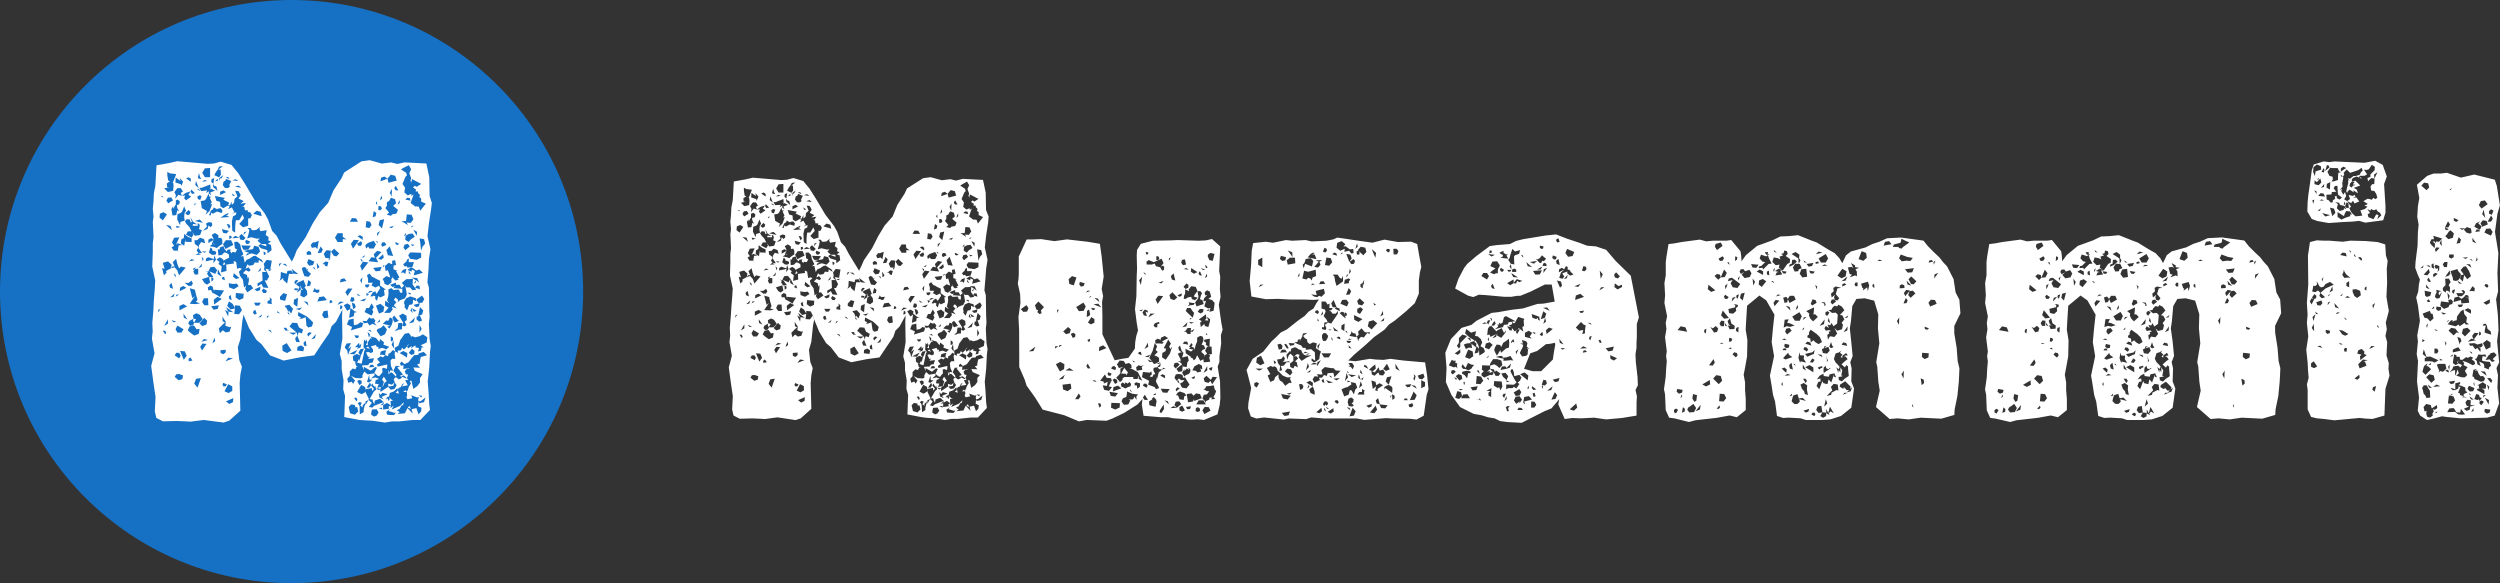 <svg xmlns="http://www.w3.org/2000/svg" viewBox="0 0 446.46 104.14"><rect x="0" y="0" width="446.46" height="104.14" fill="#333333" stroke="none"/><defs><style>.cls-1{fill:#1670c4;}.cls-2{fill:#fff;}</style></defs><title>Asset 1</title><g id="Layer_2" data-name="Layer 2"><g id="Layer_1-2" data-name="Layer 1"><circle class="cls-1" cx="52.07" cy="52.07" r="52.07"/><path class="cls-2" d="M77.12,36.23,77,37.28l-.39,2.51-.27,2.37.53,2.37-.27,1.71L76.53,48l-.2,2.44.27.93.06,4,.06,1.26-.13,1.18.13,2.71.2,1.25-.13,1.13-.14,2.77-.27,2.45.14,1.71.13,2.25.14,1.12L75.07,75H73.75l-2.5.26H70l-1.26.2-2.25-.33-1.25-.06L64.18,75l-2.7-.52.14-3.77-.33-1.18.06-1.59-.33-2V64.48l-.33-1.26.46-2.78-.06-4,.06-1.18L60,57.48l-.8.8-.39,1.18-1.38,2-1.32,2-2.45.33-3,.6-2.44-.93-1.52-2-.92-.79-1.32-2.11-.93-2.25-.33-.93-.39-.79-.86-.07V55l-.39-.72-.66-.47-.33.8.6.66.79-.2-.13,1,.85.06.53-.72.27.79-.2,1.13-.33,3.16L42.47,62l.26,2.31.47,1.19-.27,1.38-.13,1.52.06,2.44.06,2.51-2,1.78-1,.33L36.39,75,34,75.3,33,75.24l-1.45-.06-2.45.06-1.18-.6-.27-1.18.13-2.58-.39-2.64L27,65.34l.6-2.25-.47-2.64.14-1.25-.07-1.52.2-2.37.06-1.46.2-2.57.06-1.19-.53-2.51L27.29,45V43.43l.13-1.05-.13-2.71.13-1-.13-1.38.13-1.38.06-1.38.27-1.38.2-3.63,2.24-.4,1.46-.33,5.47.47,1.06-.06,1.25-.33,1.92.59,1.19,1.46,1.26,2L45.63,36l1.65,2.12.6,1.12.72,2,.8.86.72,1.38,2,3.24.46-.93L53,44.68l1.58-2.31,1.26-2.45,1.26-2,1.52-1.71L59.56,34,61,31.81l.46-1,3.1-2,1.46-.2,2.17.6,1.65-.2,1.13.27L72.24,29l3.9.2.52,2.44L76.72,35ZM73,29.5,72,30l-.39.27.33.2.6.39.13.46-.27.27-.33.79-.19.47.46.66-.13.85.6.53.66-.27V35l.39-.27-.53,1.52.86.66.13-.06.47.06.26.72,1-1.26L75.21,36v-.6l-.33-.19.13-.39-.33-.33-.06-.33-.39.06.06-.39-.53-.33.27-.33.39.19.8-.52-1.65-.86-.14.66-.13-.46.13-.33-.19-.53-.14-.39.33-.72Zm-34.12.79-.33.46-.27.53.85.39.33-.46-.06-.93H39l.8-.6-.66.06ZM37.52,30l-.93.06-.47.8.47.79h.93Zm-7.73,2.77.06.66h.4l-.93.2.66.66.93-.2L31,33.2l-.06-.53-.4-.19.33.13.6-1.52-1.12-.13-.47-.27v.6l.14.93.33.13Zm5.75-1.84-.2.79.06.14.53.13-.2-.39Zm33.13.6-.6.19-.13.66,1.26-.46.19.72,1.46-.39-.27-.86-.8-.19-.59.72Zm-29.44.33h.33l.33-.6-.8.6.2.52Zm1.78.13-.27-.39-.46.06Zm-6.93-.06-.39-.27-.46.2.85.59Zm-1.38.52-.6-.66.14.53-.86-.6-.06.86,1,.33.06.33Zm5.55-.66-.47.2-.06.53.39.26-.06.6.8.72-.2-.79-.39-.13-.14-.4Zm2,.47-.33.19-.14.6.4.53h.52l.33-.2-.06-.39.33-.66-.93-.39Zm-1.85.13.53-.13-.06-.33Zm4.16-.06-.47-.33-.59.2Zm-5.55,0-.46-.2-.47.33Zm-1.52,1.26L35,32.33l-.13.72Zm2.05.79.85-.33-.79-.39-.06-.72-1.52.6H35.6l.33.59L37,34l-.2.47.53-.33-.06.39.46.33Zm5.54-.85-.46-.4-.66.2Zm27.59.46h.46l-.46-.79-.27.39Zm-33-.06-.27-.39.2.13Zm-6-.33-.53.72.27.53-.13.66.26-.33.33-.4.6.2-.19-.53.39-.26-.39-.6ZM70,33.72l-.39.66.33.73Zm-34.45.07h-.4l.6.33Zm-.73.72-.66-.66-.13.39.27.39Zm4.49-.27v.6l1.05-.53L39.89,34Zm4.62,2-1,.14.6-.47-.93-.46.39-.6-.39-.72-.6-.06.39,1-.52.46-.06.66-.4.39L41.34,36l-.27.66h-.33l.2-.46-1.05-.53.27-.33L38.37,35l.27.86.66.19.06.8.53.33.79-.47.33.14-.27.52.66-.33.47.86-.53.27.86-.27-.06.46-.53.27-.2.93.07,1.65.52.33V40.46l.06-.66.07-.47h.59l.6-1,.27.66-.86,1,.66.6.93-.27V39h.39l.27-.59-.33-.53h-.39v-.33h-.53L43.65,37l-.52-.19.33.06ZM34,34.19l-.86.27-.66.52.6-.06-.2.46.33.4.93-.66-.52-.33.13-.14Zm7.59.79H42l-.6-.46Zm-4.76.47-.26.33-.73.13.2,1.26.93.52-.27.66.72-.66.47-1.25-.33.06.26-.39-.33-.73.27-.33-.33.14-.19-.6Zm-1.45.13.39.13L36,35l-.39-.13-.39.27Zm32.87-.13-.14-.53-.27.86Zm-39-.14L29,35h-.33Zm.47.53.33.46.85-.52-.33-.53-.59.06Zm43-.53-.33.33.93.2-.14-.47Zm-2.91,0-.33.6-.39.2v.66l-.27.39.66.79-.39.39.72.2.27-.27.72-.13.27-.66-.86-.72.53-.47-.2-.72Zm-38.41.47v.72l-.47.79v-.46l-.33.52.2,1.13.66-.06.2-.86.33.2-.33-.6-.07-.53L32,36.5l.13-.53-.39-.33Zm39.6.79.39-.33-.06-.53Zm-3.63.06-.06-.72-.2.39Zm-32.74.06.46-.33h-.33ZM68,36.83l-.39-.06-.06.72.39.06.27-.33Zm-35.11,2,.06-.79.27-.4-.33-.79-.4,1-.26.2-.53.19-.06.93.52,1.05.07-.6L33,39.4Zm5.28-1.78-.14.33-.33.19-.13.27-.27.6h.33l.06-.47.33.2.72-.39.86.27.13-.47-.33-.39-.52.06-.06.14h0l-.2.33.2-.33Zm-4.69,1.38.4-.14.13-.46-.33-.33-.6.6Zm13.07-.6-.72-.2-.6.53,1.52.46Zm20.66.2-.47-.33-.19,1.12.52-.2Zm-38-.14-.66.27-.06.72.6.47.72-1.06Zm10.89.47-.72.52,1.59-.13-.66-.33h.33l.2-.39Zm32.54-.07-.13,1.19h-.8l1.13.72-.2-.46.72.06.47-.66-.33-.79ZM34.47,40l.73.07-.73-.47L34,38.74l.27.92-.2.07-.19-.53-.53-.06-.33.39.27.46.52.53.4.79h-.66l-.33.6,1,.53.33-.53-.27-.52.52.72.93-.14.33-.85-.52-.2.13-.52L35.6,40l-.33-.13.06.46h-.93Zm29.12-1-.73-.06-.39.66h1.46Zm4.22.33-.19.86.6.6.39-1.65Zm-31.55.47-.6-.6-.86.27Zm29.83-.2-.66-.13-.13,1.12.66.14.39-.53ZM36.26,41.18l.79-.27.2-.66.33.33.33-.33-.06-.46-.47-.14-.6.27.2.53Zm4.62-.33.27-.39-.2-.39L40.49,40Zm-10.17.27-.27-.8-.79-.13Zm42.84-.8-.14.33.47-.33Zm-3.24,0-.86.27.53.14Zm-38.74.4.66-.2-.8-.2Zm13.86.39H45l-.26-.39h-.53l.33.33-.13.66-.27.85.72-.19,1.05.26.47-.06L46,43l.66.59h.86l.06.4-.66-.2-.39-.2-.39.27.46.47,1.13.33.06.59.72-.59-.13-.93-.53-.2.53-.39-.47-.2.06-.59-.52-.4.19-.85-1.12.19-.2-.39.14-.39-.66.53Zm-5,.6.46-.47-1.26-.33.2.66ZM73.82,41l.59,1.13.07-.72Zm-5.94.27-.53.33v.6Zm-24.29.2-.13.52.59-.66Zm-6.14,2.5.8.14.46.19.47-.39.52-.33v-.72l-.19-.39L39,42.5V42l-.6-.39-.59.33.39.86-.47-.27-.52.27v.6l.93-.53-.33.66.13.06ZM72.1,42.17l.4-.2v-.39Zm-10.89-.53h-.92l-.47.8.47.79h.92V42.7l.66.06-.66-.47Zm12.48.07-.66.06-.6.33-.06.72.6.39.39-.46.72-.47ZM43.46,42.89l.39-.39-.72-.72-.4.39.14.6Zm-10.56,1,.19-1.18v.46l1.13.06v-.66l-.66-.27-.66-.52-.07.72-.46.27-.06.72Zm31.88-1.05V42.3L64.31,42l-.47.19ZM42,42.11l-.52.46,1.25-.13Zm-.6.33-.13-.33h-.33v.6Zm-9.64,2.25.14-.86.66-.06-.8-.33-.33.27.6-1.32-.93.06-.39.85.39.6-.46.27.39.6h.72l.2.52Zm3.77-.86.39-.6.72.2-.2-.72-.72-.27-.52.46h-.47l.06.66.53.39.13.33Zm39.67.93.27-.72.46-.53-.2-.79-.79-.14.13.93ZM62.66,43.55l.39.86,1.05-1.52-.93-.06Zm-18.15-.06.13-.39-.72-.27-.13.39.26.39Zm-3.24-.6h-.93l-.52.72.46.86.46-.27.93-.46Zm15,.39h-.39l-.39.47.2.52.66-.13.33.33L56.92,43Zm11.16-.13L67.08,43l.39.46ZM66.75,43l-1.05.39-.46.39.13.6.39-.33.2.33h.79l.39-.72Zm-3,.52.27.39h.46l.2-.46-.2-.39ZM43.79,51.61l.39.59,1.05-.72-.46-.6h-.47l.14-.72v-.72l-.2.33-.13-.66-.73-.33.53-.53.53.27.33-.27-.4-.52-.33.19-.19.07.33-.8.33.27.72-.13.27-.47.66.06.06-.52.79.52-.26-.52-.47-.27-.66-.46-.39.06-.66.46-.53.2-.33.52-.26-1.18L43,45.8l.47-.39-.4-.93-.19-.86-.47-.46-.59.06.13,1.13.39.19-.27.53L41.48,45l-.07.26-.33-.39.14-.33-.6.06-.13.33-.4-.46-.19-.53-.66.27v.33H38.9L39,45.6l.6-.06.46-.46.33.06.47.27.06.6-.53.26-.46.27-.14-.27-.52-.33-.6.4.53.46-.2.33.6.46-.14,1.06,1-.27-.06-1.13,1.38-.19-.06-.47.47.2L42.33,48l.47-.14h0l.52-.13-.52.13.39.14-.53.52.2.73.52.72.2,1.38.39-.33Zm26.86-8,.33.14.33-.2-.72-.33Zm-1.92-.33h-.46l-.2.4.2.39.72-.33ZM38,43.55l.06-.06.39.2Zm34.85,0-.6.14-.2.52.33.47.8-.66Zm.72.39.52-.19-.66-.14Zm-29.24.66.47-.72-1.72-.06.4.79Zm.33.73.33-.07.86.27.6-.6-.27-.85-.8-.2-.19.6-.72.13-.93.2,1.05.39-.46.06-.2.4Zm25.55.39L69.6,44l-.6.66.27.92ZM57.65,44.54l-.4-.52-.52,1.18.66-.06Zm-19.88.93.4.06.39-.13.06-.39-.33-.2-.39-.06v-.33l-.33-.2-.14.47-.13.39Zm-2.64-.72.33.46h.6l-.66-1Zm24,.19.47.73.46.13.53-.53-.93-.85Zm-.06-.19-.79-.06-.47.66.33.72.8.06ZM55.53,45l-.39-.2-.39.27.06.46.79-.06Zm11.82-.2-.6.6.2.66-.6-.14-.53.73,1.72.19-.4-.79,1-1.05Zm-31.29.06.47.27.33-.2Zm11,.06.07.66.33-.19-.07-.33ZM74.41,46.4l.8-.39v-.86l-1.32-.06h-.66l-.33.52.33.6Zm-39.47-.86.93-.06-.47-.27Zm32.61.66.52.2.47-.39-.14-.6Zm-3-.19.46-.07.2-.39Zm-27.2.52.39-.06.4-.13L38.1,47l.47-.6-.27-.8-.13.66-1-.33-.4.27v.47Zm-1-.33-.33-.33.2.8Zm22.38,0-.06.33.39-.39Zm13.27,1,.27.39.33-.06.2.27.85-.13.27-.86H73L73,46.13l-.33.27-.06.27Zm-42-.52-.93.26L29.4,48l-.46-.14.33,1.32.46-.46-.06-.33.85-.47.66-.19.33.39.14.13.33.93,1.18-1.38-.85-.2-.33.33-.33-.85-.2-.86-.6.6.33.79-.33-.06-.33.39.14-.66Zm34.32-.47.39.66V46.4Zm-30.1.06-.47.4,1-.2Zm21,1.19.66-.13.27-.6-1.05-.47-.27.66ZM47.42,48l.85.13.27-1.59-.93-.13-.52.72.13.46-.06.6.46.39h-.79l.06,1.52-.93.53.06.52.66-.46.33.66.93.06-.66-1.32h.39l.4-.72-.4-.8Zm22.63-.8-.66-.27-.66.6.14.86.39-.14.46,1.32L69,49.3l-.66.52.27.53.06.33.6.27.66-.53-.06-.53.46-.72-.2.39.47.53.66-.13-.33-.14.39-.27-.6-1.18H71l-.72-.27v-.66l.46-.13-.19-.86-.53.13Zm-12,.27.39.13.2-.79-.47-.13-.66.52.39-.06Zm6.27,0,.33.86,1.12-1.46-.93-.13ZM40,46.79l.27.39-.46.2Zm16.83.53-.27-.4L56.66,48l.39-.27Zm-6.54-.4-.46.2v.46Zm-14.19.14-.66.79.53-.19Zm15.18.52L51,47.12h-.59Zm17.1-.13v.33l.33-.46Zm-31,1,1.06.46.33-.66-.47-.59-.72.06-.39.79-.6-.19.53.26-.14.33.39.6.73-.06Zm17.3-.6-.39-.19-.4.26.2.66.27.73.72.13.46-.53-.66-.59.2-.33-.33.19Zm13.2.53.27-.72-1.52.19.46.6Zm-33.4-.06.52-.6-.46.19Zm21.71-.53-.39-.06.53.46Zm17.89.6-.2.79,1.65-.46-.66-.6-.53.2-.52-.4-.39-.19-.66.46.72.33.06-.39Zm-27.47-.6-.59.79.52-.26Zm5.75,1.05.93.14L52.1,48ZM35.4,48h-.6l-.26.52.26.53.6-.06Zm37.17,0-.6.19-.39.53.46-.06.33.27Zm-33.66.06-.06.86.72.46Zm9.24.33.39-.27-.79.06ZM73,48.77l.39.27L73,48.31Zm-22.84-.2-.06,1.13-.2.46.72-.52-.06.33.72.66.33-1.72h.8L52,48.31l-.66.06-.14.52-.46-.13Zm-8,1.26.59-.19-1-.86-.13.66Zm24.35,3.11.2-.14.33.14-.06.39.33.39.27-.86.33.27.79-.39-.13-1h.39L67.88,51v-.86l-.8-.39-.19-.14-.47-.19L66,48.84l-.46.33.19.66v.66h.86l-.27.47.72.39.66-.33.2.46-.66,1L67,52l-.47.27-.39.66ZM31,48.84l.33.72.06-.46Zm8.64,1,.53.2-.14-.6-.33.06Zm-2.25,0-.06-.39-1.26.39.47.72.46.27.53-.39Zm.72-.19-.39-.14.06.8L38.1,50Zm26.6-.14-.39.53.27.6Zm9.77.14-.93-.07.72.47-.39.6.39-.2V50l.6.46Zm-13.6.19-.19.6,1.18-.27-.39-.46ZM72.17,51l-.47.46-.33-.6h-.66v-.39l-1.05.39.46.39.4-.13-.27.33,1.59.13v.73l-.4-.07-.19-.52-1,.06-.39-.33-.53.27.06.6-.06.59-.2.73.4.52-.73-.46-.06.85.66.4-.79.92h1.05l.46-.59L70,54.78l.86.33-.4-.46-.13-.14.46-.52-.46-.47.33-.39.46.47L71,54l.46-.39.86-.33.33-.66-.13-.86L72.36,51l.2.33h.66l.46.52.66-.13-.66-.93.06-1-.66.06h-.52l-.8.66ZM52.83,50l-.27.39.14.39.59-.72Zm2.58,1,.13-.6L55.07,50l-.27,1.12ZM54.21,50l-1,.46-.39.27.66.53-.46,1,.72-.53L53.62,51l.14.19.06.33.33.14-.39.13-.14,1,.66.33.6-.46-.06-.72-.33-.47-.13-.13.26-.27Zm-20.53.52H33l.66.53h.53l.26-.46-.26-.47Zm-2.77,1.06-.27-1.06-.39.4.13.46Zm10-.27.85.33.86-.53-.33-.46-.66.06-.79-.13Zm24.69.06.33-.27v-.33l-.73.06.07.4Zm9.31-.33L74.41,51l-.26.39.85.27ZM39.5,52.67l.52-.8-1.84-.13.19.39-.27-.39L38,51.21,37.58,51l-.47.33.07.52.52-.06.2.47.66.33.72.46Zm-7.33-1.32L32.1,52l1.19-.6-.53-.33Zm14.33-.14-1.05.47.46.33.53-.2Zm9.9.53-.2-.33-.33.72h.39l.33.2.4-.14.06-.46Zm-22.51-.27.46,1.79.46-.4-.92,1.39,1.05.06.79-.14L35,53.92l.27-.4L35,52.6l-.2-.86Zm19.33.06-.6-.06-.06.33.6.06Zm8.85,1.32.86-1.32h-.8l-.46.66Zm-15.31-.92.26.39h.47l.19-.39-.66-.4Zm19.27,0-.39.46,1-.39Zm7.26.72.06-.33-.6-.06Zm-30.56.93.73-.33.06-.8-1.38-.13-.07.79ZM50,53v.46l.33.14.6.13.33-1.19-.66-.19Zm15.51-.14.4-.33-.53-.19ZM31,53l.19-.6-.79.72Zm32.94-.2h.46l-.72-.39ZM32,52.6h-.46l-.2.39Zm8.85.39.13.46.39.14-.19-.93Zm33.93,1.12.66-.06.33-.66-.4-.6-1.05.72ZM57,53.06l-.33.79,1.71-.26-.53-.66ZM72.3,54.51l-.06.33.46.6.39-1,.47-.06.19-.27v-.6l.53.27v-.52l-1-.33-.72.33-.39.59v.33Zm-34.06-.13,1.38-1L38.84,53l-.66.52Zm9.57-.66-.06.46.79.14-.06-.53.06-.33-.39-.39.06.53Zm15.51-.13-.14-.47-.46-.06-.2.72.47.14ZM53.09,54.78l.13-1.59-.72.33-.06.8Zm-17-.85.4.59h.72l-.06-1.25h-.73ZM65,53.79l.46-.52-1.18.39Zm-6.14.39.53-.19-.14-.33-.33-.06Zm-4.62-.39.86.8-.2-.66Zm6.47.06-.47.6,1.19-.52Zm-14.46.73.33-.53H45.37l.27.53Zm17.29.26-.19-.59-.53-.2.27,1.19Zm11.42-.72-.6.2-.52.13.46.39.53-.13ZM62,54.18l-.6.33.6,1,.52-.33.07-.66Zm4.35,2.18.33-.66-.2-.39.27-.47-.39-.66L65.9,55h-.47l-.33.72Zm1.59-2.11-.8.33L67.68,56l.79-.33.14-.86Zm-35.18.06-.72.33v.79l1.38-.72Zm18.75,1.45.06-.33L52,56l.33-.86-.66-.72-.86.2.39.46Zm9.18-.52.39-.14.06-.39-.33-.27Zm-23-.53.46.6.73-.14.19-.66ZM75,54.84l-.33,1.59.72-.27.2-.72Zm-34.26.8.93.13-1.32-.93Zm12.74-.27.46-.46-1.12.26ZM62.6,55l-.07.46-.19,1.32.85-.33.07-.6.52-.13-.46-.13Zm11.29.66.52-.14-.46-.26L73.56,55Zm-.2.27L73.49,55l-.2.46Zm-45.41-.6-.07.46.47-.66Zm12.47,1.18.07-.79-.66-.39Zm4.43-.66.27.33.39-.13-.2-.66-.33.06Zm12.34.4.39.59.73-.13-.14-1.26-.72.14Zm-8-.4L50,56l-.46-.47Zm1.84-.19.07.39.39.13Zm3.37,2.5.33.33.66-.19.19-.72-.46-.47-.66-.6-1.52-.79-.06.66.53.33-.33.2h.52l.66-.27Zm-19.14-.52L36.2,57l-.53-.8-.6-.26-.6.33.07.66-.73.39-.19.46.33.39.52-.06.2-.46Zm37,.39-.33-.6.39-.27-.06-.79L71.91,56l-.66.39L72,57.62l-.2.52v-.46h-.66l-.13.93-.53.46.47-.06.19-.13.66-.07v-.66l.47.14ZM32.76,56l.06.72.66.33Zm13.34.72.52-.13.2-.47Zm2-.39-.4.13-.06.4Zm22,.33.14.53.26.39.73-.27L71,57.09l-.6-.72Zm4.29.39.47.39.52-.19L75,56.36l-.6.2Zm-34.72,1-.6.6.2.86.52-.53.53.39.66-.13.33-.93-.27.13-.79-.26.06-.73-.6-.92.06.85.4.2ZM66,58.14l.52-.33.73.33-.4-.52.2-.33-.33-.47-.46.07-.33-.2-.47.66-.72-.06.27.46.6-.13Zm3.16.2.4.33.39-.66.19-.6-.06-.52-.46-.2-.27.6-.39-.06-.6.59,1.32.33Zm4.69-.79.26-.86L73,57.75ZM37,57.29l-.53-.53-.85,1,.52.47.73-.27ZM62.66,59l2-.6.19-.72-.52-.13-.47.39-.66.13-.06-1.18-.46.13-.39.06-.33.86.92.46ZM34.55,56.89,35,57l-.33.6-.2-.27Zm33.26.59.07-.46-.53.6Zm-38.48.73.66-.4V57Zm2.17-.73-.85-.33.33.4ZM53,59.4H51.64l.73.39L53,59.4l.13.6.2-.66.59.2.2-.66-.72-.4-.33-.79-.86-.06-.52.66Zm21.91,0,.39-.66L74.94,58Zm-7.46-.66-.19.33.72,1,.79-.39.33-.86-.59-.72-.53.47Zm-32.8-.6-.79.14-.33.72.52.46.66.47.8-.33.13-.86-.53.06Zm-3.3.66.33.6h.72l.39-.6-1.12-.66Zm19.8-.26h-.53l.4.52.59-.06-.33-.13ZM48.34,59l-.52-.13.72.59Zm17.82-.06H65.7l.66.39Zm-37.09.13.46.66.14-.33-.2-.33ZM65.9,60.32l.19-.6-.46-.46Zm-10.7-1-.33.33.14.46.66-.66Zm19.94,2.37.19-.13.86-.39.13-.93-.79-.53-.6.33-.79.2-.47-.2-.52.27.33-.2L73,59.46l-.72.14-.8,1.12-.33,1-.66.39.07.66-.4-.26-.46.52-.33.14-.06.46-.47-.2-.46.4-.39-.2-.66.46.52.66-.52.33.13.4,1.71-.4-.06.8-.6-.2-.26.14.06.66-.6.72-.33-.14-.53-.46.47-.93L67,65.54l-.8.66-1.25-.72.06.59-.39-.79.59-.06h.53l.27-.39.52-.07.27-.79-1.05.13.33-.46-.33.13-.39-.85.46-.06.39.19.4-.19v-.47l-.4-.52.93-.27.14.33.33.06-.07.33.73-.2.72.27.52-.46-1.05-.39.14-.4-.73-.59-.13.52-.6-.72-.46-.13-.6-.14.39.39-.33-.06-.46.72v.53l-.33-.06.27-.53-.27-.52v.39L65,60.65,64.91,62l.33.39-.2.33-.13.72-.33,1.52-.8-.2.33-.66.06.4.27-1L65,62.24l-.66.13L64,63l.39.53-.66-.33-.72.39.06.79.66.39-.33-.13.2.72.39.2-.33-.06-.2.46L63,65.8l-.53.52v.8l-.46.52.19.72.6-.19.27.39.33-.6-.72-.85.79.39.93.06.33-.13V67l.33-.66.6.53,1.18-.2.07.33-.66.6.79-.2.66.27-.6.2-.13.66.66.06-.27.66.93-.2.27-.85-.33-.39.26-.47.07-.06.52.79-.39.27L68.4,69l-.39.14-.06.33-.8-.2.4.39.39-.13V70l1.38-.92.46.52.66-.13.4-.66-.33-.47-.2-.66.39-.33.53.4.6-.27-.4-.39.53-.2-1-1.26.6-.33.52-.06-.06.66.86-.13.33.13-.53-.06-.39.46.2.53.39.06-.2.6.2.39h-.53l.47.93L71.77,69l.4-.59-.33.19-.27.53-.33.13-.2.33.2.72-.6-.19.39-.33L71,69.3l-.66.6-.72.27-.14.66-.33.06-.26.46.33-.19.19.46.2-.33-.14-.33.6.53h.33l-.66.13.06.8-.66-.47-.72.39v.8L69.46,73l-.06-.39.39-.19-.06.46.6-.46-.39.72,1.51-.66.66-.66-.13.52-.27.07-.33.59-.52.27.52.33-.39.33,1.32-.13.46-.93.93,1-.19-.79.85-.2L74.74,74l.47-.52.06-.66-.6-.27.06-.86.14.33.52-.13.33-.06.27-.86-.85.66-.4.06-.06-.39.14-.39-.33.06-1.06-.39.2.53-.86.19-.19-.33.13-.39-.06-.6.2-.39L73,69.1l.39-.6L73.16,68h.33l.13.66.2.8.72-.53.46-.6v-.79l.47-.72-1.39-.6-.26-.6,1.18.06-.52-.6.46-.13.06-.53.14-.66,1.12-.33-.6-.59-.85.26-.14.27-.72.06-.39.47-.6.79-.72.33-.53-.46-.27.33.14.46h-.93l-.39.86.52.72-.06.33L70,66.53h-.27l-.33.33-.06-.8.27.6.06-.52.53.06-.33-.72-.07-.27-.06-.8.27-.33h.6l-.14-.85.07-.47.59.27L71,62.63l.6-.06.2-.47.33.33.59-.59h0v-.14l.4-.33-.4.47.14.39.72-.47-.2.47.53-.39.33-.14-.06.33.66.14-.2.59.53-.13.13-.6h.39ZM55.6,60.59l.66-.2.14-.72Zm7.66-.72.33.52.39-.06.13-.39Zm-10.17.06-.39.52.19.6.66.06Zm17.1.39-.4-.27V61l.4-.2Zm-31.88-.06-.39,1.05.52-.39Zm-1.85.27-.52.52,1.18-.33Zm33.93,1.71-.13-1.46-.33.8ZM54.21,61.18l.06.52.47.14-.14-1ZM64,62l-.27.33.66-.27.14-.72-.33.39-.07-.52-.72.79Zm-13.53.66.79.39.8-.46-.86-1.32-.79.46Zm12.21-1.38-.79.06-.33.72.46.53.13.79.6-1.51-.6.46Zm-26.93.66.33.66.8-1.19-.72-.06Zm17.3.66,1.12.13.14-.66-.53-.39-.66.27Zm13-.33-.66-.14.33-.26Zm7.92.93.06-.53-.46-.39L73,63l.46.39Zm-33.66-.73-.93.07V63l.47.27.46-.33Zm23,.8.53-.8-1.46.73Zm5.48.19.06-.59.13-.33-.46.06-.53.19-.13.6.33-.06Zm-36.63-.79.66,1.59.52-.72-.33-.8Zm39.86,0-.66.39.6.33.72.47.07-.8ZM32,64l.27-.46L32,63h-.53l-.27.47Zm8.77-.13-.52.66L41.61,64Zm-7.06.66.66-.14L34,63.82l-.33.26ZM65.9,65.6l.92-.06-.19-.39h-.47Zm-34,2.31.66-.2.13-.66L32,66.79l-.53.06-.27.46.4.33Zm34,.39.59-.46L66,67.78l-.06-.86-.4,1.26Zm6.2-1.26-.52.14,1.05.46-.13-.27ZM34.68,68.51l.6.72.6-1.71-.86.13Zm29.5-.66-.39.19.39.73.4-.27V68ZM66,69.23l.27-.46-.2-.47-.6.93Zm4.23-.33-.86.13-.06-.52.66.19.46-.39Zm-30.36-.53-.14.33.2.33.39-.06.2-.33Zm26.53,3.57-.53.72.6.14.33-.33,1.71-.66-.66-.6-.92.33-.07.6-.26-.39-.07-.4L66,71.28l.79-1.38.4-.33-.2-.72-.13.27-.4-.66-.19.39.52.6-.33.39-.06-.53-1.12.2.06.66.53,1.05-.07.2-.52.26v.66l.52-.92ZM41.48,69l-.73-.39-.66,1.26.73.33.66-.39Zm23.76.14-.73-.4L63.78,70l.8.4L65.3,70ZM72,70l.39-.33.27.33Zm-4.23,1,.72.33-.33-.46,1.06-.47-.93-.26-.33.39-.33-.39Zm7.53,0,.06-.33-.6-.06Zm-11.68,0-.4.06.47.66.13-.39ZM40.95,72.14l.66-.33.06-.72-1.32.59Zm24,1.45v-.46l.33-1.26-.53.53.06.33-.46-.27.27-.53-.4-.13-.33.19.33.53L64.25,74Zm3.49-1.32.14-.46-.66.6ZM62.33,73l.19.8.86.27.6-.6-.2-.8-.33.07-.06-.4-.66-.13-.46.46Zm10.5-.19.26-.33.33.52Zm-4.62,0-.6.06.66.27Zm1.84,1.32h.33l.33-.47-.27.07-1.05-.33.33-.4-.72.53.13.53Zm-3.24.27.47-.2.33-.53-.33-.59-.86.06-.13.6v.33Z"/><path class="cls-2" d="M176.55,38.66l-.07,1L176.12,42l-.25,2.2.49,2.2-.25,1.59-.12,1.6-.19,2.26.25.86.06,3.73.06,1.16-.12,1.09.12,2.51.19,1.15-.12,1-.13,2.56-.25,2.27.13,1.59.12,2.08.13,1-1.6,1.71h-1.22l-2.32.24h-1.16l-1.16.19-2.08-.31-1.15-.06-1-.13-2.5-.48.13-3.49-.31-1.09.06-1.47-.31-1.89V64.81l-.31-1.16.42-2.57-.06-3.67.06-1.09-1.09,2-.74.74-.36,1.09L158.28,62l-1.22,1.83-2.27.31-2.75.55-2.26-.86L148.38,62l-.85-.73-1.22-2-.86-2.08-.31-.86-.36-.73-.8-.07V56l-.36-.67-.61-.43-.31.74.55.61.73-.19-.12.92.79.06.49-.67.25.73-.19,1-.31,2.93-.42,1.47.24,2.14.43,1.1-.25,1.28-.12,1.41.06,2.26.06,2.32L143,74.71l-.92.31-3.24-.49-2.26.31-.86-.06-1.34-.06-2.27.06L131,74.21l-.25-1.09.12-2.38-.36-2.44-.36-2.69.55-2.08-.43-2.44.13-1.15-.07-1.41.19-2.2L130.6,55l.19-2.38.06-1.1-.49-2.32.07-2.38V45.32l.12-1-.12-2.51.12-.92-.12-1.28.12-1.28.06-1.28.25-1.28.19-3.36,2.07-.37,1.35-.31,5.07.43,1-.06,1.15-.31,1.77.54,1.1,1.35,1.16,1.83,1.71,2.87,1.53,2,.55,1,.67,1.89.74.8.67,1.28,1.83,3,.42-.86.43-1,1.46-2.14,1.16-2.27L158,40.25l1.41-1.59.85-2.08,1.29-2,.42-.92,2.87-1.83,1.35-.19,2,.55,1.53-.19,1,.25,1.22-.31,3.61.19.48,2.26.06,3.11Zm-3.85-6.23-.86.48-.36.25.31.19.55.36.12.42-.25.25-.31.73-.18.43.42.61-.12.79.55.49.61-.25v.31l.36-.25-.49,1.41.8.61.12-.06.43.06.24.67.92-1.16-.79-.36v-.55l-.31-.18.12-.36-.31-.31-.06-.31-.36.06.06-.36-.49-.31.25-.31L174,36l.74-.48-1.53-.8-.13.61-.12-.42.12-.31-.18-.49-.13-.36.31-.67Zm-31.58.73-.31.42-.25.49.79.36.31-.42-.06-.86h-.31l.74-.55-.61.06Zm-1.22-.31-.86.06-.43.74.43.73h.86Zm-7.15,2.56.06.61h.37l-.86.19.61.61.86-.19.06-.79-.06-.49-.37-.18.31.12.55-1.41-1-.12-.43-.25v.55l.13.86.31.12Zm5.32-1.71-.19.73.06.13.49.12-.19-.36Zm30.67.55-.55.18-.12.61,1.16-.42.18.67,1.35-.36-.25-.8-.74-.18-.54.67Zm-27.25.31h.31l.31-.55-.74.55.19.48Zm1.65.12-.25-.36-.42.06Zm-6.41-.06-.36-.25-.42.19.79.54Zm-1.28.48-.55-.61L135,35l-.8-.55-.06.8.92.31.06.31Zm5.13-.61-.43.19-.06.49.36.24-.06.55.74.67-.19-.73-.36-.12-.13-.37Zm1.83.43-.31.18-.13.55.37.49h.48l.31-.19-.06-.36.31-.61-.86-.36Zm-1.71.12.49-.12-.06-.31Zm3.85-.06-.43-.31-.54.19Zm-5.13,0-.42-.19-.43.31ZM138,36.16l-.42-1.1-.12.67Zm1.9.73.79-.31-.73-.36-.06-.67-1.41.55h-.36l.31.54,1-.06-.19.43.49-.31-.06.36.42.31ZM145,36.1l-.42-.37-.61.19Zm25.54.42H171l-.42-.73-.25.36ZM140,36.46l-.25-.36.19.12Zm-5.56-.31-.49.67.25.49-.12.61.24-.31.31-.37.55.19-.18-.49.36-.24-.36-.55Zm35.49.18-.36.61.31.68Zm-31.89.07h-.37l.55.31Zm-.68.67-.61-.61-.12.36.25.36Zm4.16-.25v.55l1-.49-.42-.31Zm4.28,1.89-.92.13.55-.43L144.6,38l.36-.55-.36-.67-.55-.06.36.92-.48.42-.06.61-.37.36-.06-.61-.25.61h-.31l.19-.42-1-.49.25-.31-1.65-.31.25.8.61.18.06.74.49.31.73-.43.31.13-.25.48.61-.31.43.8-.49.25.8-.25-.06.42-.49.25-.19.86.07,1.53.48.31v-1l.06-.61.07-.43h.54l.55-.92.25.61-.8.92.61.55.86-.25V41.22h.36l.25-.54-.31-.49h-.36v-.31h-.49l-.06-.49-.48-.18.31.06Zm-9.22-2-.8.25-.61.48.55-.06-.19.42.31.37.86-.61-.48-.31.12-.13Zm7,.73H144l-.55-.42Zm-4.4.43-.24.31-.68.12.19,1.16.86.48-.25.61.67-.61.43-1.15-.31.06.24-.36-.31-.68.25-.31-.31.13-.18-.55Zm-1.34.12.36.12.25-.67-.36-.12-.36.25Zm30.43-.12-.13-.49-.25.8Zm-36.11-.13L132,37.5h-.31Zm.43.49.31.42.79-.48-.31-.49-.54.06Zm39.77-.49-.31.31.86.19-.13-.43Zm-2.69,0-.31.55-.36.19v.61l-.25.36.61.73-.36.36.67.19.25-.25.67-.12.25-.61-.8-.67.49-.43-.19-.67Zm-35.55.43v.67l-.43.73v-.42l-.31.48.19,1,.61-.06.19-.8.31.19-.31-.55-.07-.49.49-.12.12-.49-.36-.31Zm36.66.73.36-.31-.06-.49Zm-3.36.06-.06-.67-.19.36Zm-30.3.06.42-.31h-.31Zm31,.13-.36-.06-.06.67.36.06.25-.31Zm-32.5,1.89.06-.73.25-.37-.31-.73-.37.92-.24.19-.49.18-.06.86.48,1,.07-.55.73-.24Zm4.89-1.65-.13.31-.31.18-.12.25-.25.55H140l.06-.43.31.19.67-.36.8.25.12-.43-.31-.36-.48.06-.06.13h0l-.19.31.19-.31Zm-4.34,1.28.37-.13.12-.42-.31-.31-.55.55Zm12.1-.55-.67-.19-.55.49,1.41.42Zm19.13.19-.43-.31-.18,1,.48-.19Zm-35.2-.13-.61.25-.06.67.55.43.67-1Zm10.08.43-.67.48,1.47-.12-.61-.31h.31l.19-.36Zm30.12-.07-.12,1.1h-.74l1,.67-.19-.42.67.06.43-.61-.31-.73Zm-35.32,1.53.68.07-.68-.43-.42-.79.25.85-.19.07-.18-.49-.49-.06-.31.36.25.42.48.49.37.73h-.61l-.31.55.92.49.31-.49-.25-.48.48.67.86-.13.31-.79-.48-.19.12-.48-.06-.37-.31-.12.06.42H137ZM164,41.22l-.68-.06-.36.61h1.35Zm3.9.31-.18.8.55.55.36-1.53Zm-29.2.43-.55-.55-.8.25Zm27.61-.19-.61-.12-.12,1,.61.13.36-.49Zm-27.61,1.47.73-.25.19-.61.31.31.31-.31L140.2,42l-.43-.13-.55.25.19.49Zm4.28-.31.25-.36-.19-.36-.42-.07Zm-9.41.25-.25-.74-.73-.12Zm39.65-.74-.13.31.43-.31Zm-3,0-.8.25.49.13Zm-35.86.37.61-.19-.74-.19Zm12.83.36h-.37l-.24-.36h-.49l.31.31-.12.61-.25.79.67-.18,1,.24.43-.06-.37.43.61.54h.8l.06.37-.61-.19-.36-.19-.36.25.42.43,1,.31.06.54.67-.54-.12-.86-.49-.19.49-.36-.43-.19.06-.54-.48-.37.18-.79-1,.18-.19-.36.13-.36-.61.49Zm-4.58.55.42-.43L141.91,43l.19.61Zm30.85-.68.54,1,.07-.67Zm-5.5.25-.49.31v.55Zm-22.49.19-.12.48.54-.61Zm-5.69,2.32.74.13.42.18.43-.36.48-.31v-.67l-.18-.36-.43.06V44l-.55-.36-.54.31.36.8-.43-.25-.48.25v.55l.86-.49-.31.61.12.06Zm32.07-1.65.37-.19v-.36Zm-10.08-.49H161l-.43.74.43.73h.85v-.48l.61.06-.61-.43Zm11.55.07-.61.06-.55.31-.06.67.55.36.36-.42.67-.43Zm-28,1.09.36-.36-.67-.67-.37.36.13.55Zm-9.78.92.18-1.09v.42l1,.06v-.61l-.61-.25-.61-.48-.07.67-.42.25-.06.67Zm29.5-1v-.49L164.7,44l-.43.18ZM144,44.1l-.48.42,1.15-.12Zm-.55.31-.12-.31h-.31v.55Zm-8.92,2.08.13-.8.61-.06-.74-.31-.31.25.55-1.22-.86.06-.36.79.36.55-.42.25.36.55h.67l.19.48Zm3.49-.8.36-.55.67.19-.19-.67-.67-.25-.48.42h-.43l.06.61.49.36.12.31Zm36.72.86.25-.67.42-.49-.19-.73-.73-.13.12.86Zm-11.61-1.1.36.8,1-1.41-.86-.06Zm-16.8-.06.12-.36-.67-.25-.12.36.24.36Zm-3-.55h-.86l-.48.67.42.8.42-.25.86-.42Zm13.86.36h-.36l-.36.43.19.48.61-.12.31.31.24-1.34Zm10.33-.12-.31-.12.36.42ZM167,45l-1,.36-.42.36.12.55.36-.31.19.31H167l.36-.67Zm-2.81.48.25.36h.42l.19-.42-.19-.36ZM145.7,52.9l.36.54,1-.67-.42-.55h-.43l.13-.67v-.67l-.19.31-.12-.61-.68-.31.49-.49.49.25.31-.25-.37-.48-.31.18-.18.07.31-.74.31.25.67-.12.25-.43.61.06.06-.48.73.48-.24-.48-.43-.25-.61-.42-.36.06-.61.42-.49.19-.31.48-.24-1.09-.43.06.43-.36L145,46.3l-.18-.8-.43-.42-.54.06.12,1,.36.18-.25.49-.54-.06-.07.24-.31-.36.13-.31-.55.06-.12.31-.37-.42-.18-.49-.61.25v.31h-.31l.06,1,.55-.06.42-.42.31.06.43.25.06.55-.49.24-.42.25-.13-.25-.48-.31-.55.37.49.42-.19.31.55.42-.13,1,.92-.25-.06-1,1.28-.18-.06-.43.43.19.18,1.16.43-.13h0l.48-.12-.48.12.36.13-.49.48.19.68.48.67.19,1.28.36-.31Zm24.86-7.4.31.13.31-.19-.67-.31Zm-1.77-.31h-.42l-.19.37.19.36.67-.31Zm-28.47.25.06-.06.36.19Zm32.26,0-.55.13-.19.48.31.43.74-.61Zm.67.36.48-.18-.61-.13Zm-27.07.61.43-.67-1.6-.06.37.73Zm.31.68.31-.07.8.25.55-.55-.25-.79-.74-.19-.18.55-.67.12-.86.19,1,.36L146,47l-.19.37Zm23.65.36-.55-1.59-.55.61.25.85Zm-11.61-1.1-.37-.48L157.67,47l.61-.06Zm-18.4.86.37.06.36-.12.06-.36-.31-.19-.36-.06v-.31l-.31-.19-.13.43-.12.36Zm-2.44-.67L138,47h.55l-.61-.92Zm22.24.18.43.68.42.12.49-.49-.86-.79Zm-.06-.18-.73-.06-.43.61.31.67.74.06Zm-3.3.25-.36-.19-.36.25.06.42.73-.06Zm10.94-.19-.55.55.19.61-.55-.13-.49.68,1.6.18-.37-.73.92-1Zm-29,.06.43.25.31-.19Zm10.14.06.07.61.31-.18-.07-.31ZM174,48.07l.74-.36v-.8l-1.22-.06h-.61l-.31.48.31.55Zm-36.53-.8.86-.06-.43-.25Zm30.18.61.48.19.43-.36-.13-.55Zm-2.75-.18.42-.07.19-.36Zm-25.18.48.36-.06.37-.12-.07.61.43-.55-.25-.74-.12.61-.92-.31-.37.25v.43Zm-.92-.31-.31-.31.19.74Zm20.71,0-.06.31.36-.36Zm12.28.92.25.36.31-.06.19.25.79-.12.25-.8h-.86l-.06-.61-.31.25-.06.25Zm-38.91-.48-.86.24.31,1-.42-.13.31,1.22.42-.42-.06-.31.79-.43.61-.18.31.36.13.12.31.86,1.09-1.28-.79-.19-.31.31-.31-.79-.19-.8-.55.55.31.73-.31-.06-.31.36.13-.61Zm31.77-.43.36.61v-.42Zm-27.86.06-.43.37.92-.19ZM156.32,49l.61-.12.25-.55-1-.43-.25.61Zm-7.26.49.79.12.25-1.47-.86-.12-.48.67.12.42-.06.55.42.36h-.73l.06,1.41-.86.49.06.48.61-.42.31.61.86.06-.61-1.22h.36l.37-.67-.37-.74Zm21-.74-.61-.25-.61.55.13.8.36-.13L169.7,51l-.67-.24-.61.48.25.49.06.31.55.25.61-.49-.06-.49.42-.67-.19.36.43.49.61-.12-.31-.13.36-.25-.55-1.09h.31l-.67-.25V49l.42-.12-.18-.8-.49.12ZM158.89,49l.36.12.19-.73-.43-.12-.61.48.36-.06Zm5.8,0,.31.8,1-1.35-.86-.12Zm-22.49-.61.25.36L142,49Zm15.58.49-.25-.37.07,1,.36-.25Zm-6.05-.37-.42.19v.42Zm-13.14.13-.61.73.49-.18Zm14.05.48-.31-.42h-.54ZM168.48,49v.31l.31-.42ZM139.83,50l1,.42.31-.61-.43-.54-.67.06-.36.73-.55-.18.49.24-.13.31.36.55.68-.06Zm16-.55-.36-.18-.37.24.19.61.25.68.67.12.42-.49-.61-.54.19-.31-.31.18Zm12.22.49.25-.67-1.41.18.42.55Zm-30.91-.06.48-.55-.42.18Zm20.09-.49-.36-.06.49.42Zm16.56.55-.19.73,1.53-.42-.61-.55-.49.19-.48-.37-.36-.18-.61.42.67.31.06-.36Zm-25.42-.55-.54.73.48-.24Zm5.32,1,.86.13-1.16-.92Zm-15.77-.73h-.55l-.24.48.24.49.55-.06Zm34.4,0-.55.18-.36.49.42-.06.31.25Zm-31.16.06-.06.8.67.42Zm8.55.31.36-.25-.73.06Zm23,.31.36.25-.31-.67Zm-21.14-.19-.06,1-.19.42.67-.48-.06.31.67.61.31-1.6h.74l-.31-.54-.61.06-.13.48-.42-.12Zm-7.39,1.16.54-.18-.92-.8-.12.61Zm22.54,2.88.19-.13.31.13-.06.36.31.36.25-.8.31.25.73-.36-.12-.92H169l-1-.73v-.8l-.74-.36-.18-.13-.43-.18-.36-.49-.42.31.18.61v.61h.8l-.25.43.67.36.61-.31.19.42-.61.92-.31-.42-.43.25-.36.61Zm-32.86-3.79.31.67.06-.42Zm8,.92.49.19-.13-.55-.31.06Zm-2.08,0-.06-.36-1.16.36.43.67.42.25.49-.36Zm.67-.18-.36-.13.06.74.31-.25Zm24.62-.13-.36.49.25.55Zm9,.13-.86-.07.67.43-.36.55.36-.19v-.36l.55.42Zm-12.59.18-.18.55,1.09-.25-.36-.42Zm10.45,1-.43.42-.31-.55h-.61V51.8l-1,.36.42.36.37-.12-.25.31,1.47.12v.68l-.37-.07-.18-.48-.92.06-.36-.31-.49.25.06.55-.06.54-.19.68.37.48-.68-.42-.06.79.61.37-.73.85h1l.42-.54-.12-.43.8.31-.37-.42-.12-.13.42-.48-.42-.43.31-.36.42.43-.12.36.42-.36.8-.31.31-.61-.12-.8-.13-.67.19.31h.61l.42.48L174,53l-.61-.86.06-.92-.61.06h-.48l-.74.61Zm-17.9-.92-.25.36.13.36.54-.67Zm2.38.92.12-.55-.42-.36-.25,1Zm-1.1-.86-.92.42-.36.25.61.49-.42.92.67-.49-.13-.67.13.18.06.31.31.13-.36.12-.13.92.61.31.55-.42-.06-.67-.31-.43-.12-.12.24-.25Zm-19,.48h-.61l.61.49h.49l.24-.42-.24-.43Zm-2.56,1-.25-1-.36.37.12.42Zm9.22-.25.79.31.8-.49-.31-.42-.61.06-.73-.12Zm22.85.06.31-.25v-.31l-.68.06.07.37Zm8.61-.31-.43-.06-.24.36.79.25Zm-32.74,1.47.48-.74L140.51,53l.18.36-.25-.36-.06-.49-.42-.18-.43.31.07.48.48-.06.19.43.61.31.67.42Zm-6.79-1.22-.06.61,1.1-.55-.49-.31Zm13.26-.13-1,.43.42.31.49-.19Zm9.16.49-.19-.31-.31.67h.36l.31.19.37-.13L158,53Zm-20.83-.25.42,1.65.42-.37-.85,1.29,1,.06.73-.13-.67-.24.25-.37-.25-.85-.19-.8Zm17.9.06-.55-.06-.06.31.55.06Zm8.19,1.22.8-1.22h-.74l-.42.61Zm-14.17-.85.24.36h.43l.18-.36-.61-.37Zm17.84,0-.36.42.92-.36Zm6.72.67.06-.31-.55-.06Zm-28.29.86.68-.31.06-.74-1.28-.12-.07.73Zm6.72-.55v.42l.31.13.55.12.31-1.1-.61-.18Zm14.36-.13.37-.31-.49-.18Zm-31.95.13.18-.55-.73.67ZM164.33,54h.42l-.67-.36Zm-29.51-.18h-.42l-.19.36Zm8.19.36.12.42.36.13-.18-.86Zm31.4,1,.61-.06.31-.61L175,54l-1,.67Zm-16.5-1-.31.73,1.59-.24-.49-.61Zm14.17,1.34-.06.31.42.55.36-.92.43-.06.18-.25v-.55l.49.25v-.48l-.92-.31-.67.31L172,55v.31Zm-31.52-.12,1.28-.92-.73-.36-.61.48Zm8.86-.61-.06.42.73.13-.06-.49.06-.31-.36-.36.06.49Zm14.36-.12-.13-.43-.42-.06-.19.67.43.13Zm-9.47,1.09.12-1.47-.67.31-.06.74ZM138.6,55l.37.54h.67l-.06-1.15h-.68Zm26.7-.13.42-.48-1.09.36Zm-5.69.36.49-.18-.13-.31-.31-.06Zm-4.28-.36.8.74L156,55Zm6,.06-.43.55L162,55ZM148,55.65l.31-.49h-1.1l.25.49Zm16,.24-.18-.54-.49-.19.25,1.1Zm10.57-.67-.55.19-.48.12.42.36.49-.12Zm-12,.06-.55.31.55.92.48-.31.07-.61Zm4,2,.31-.61-.19-.36.25-.43-.36-.61-.42.8h-.43l-.31.67Zm1.47-2-.74.31.49,1.28.73-.31.13-.8Zm-32.57.06-.67.31v.73l1.28-.67Zm17.35,1.34.06-.31.43.49.31-.8-.61-.67-.8.19.36.42Zm8.49-.48.36-.13.06-.36-.31-.25ZM140,55.77l.42.55.68-.13.18-.61Zm34.58.12-.31,1.47.67-.25.19-.67Zm-31.71.74.86.12-1.22-.86Zm11.79-.25.42-.42-1,.24Zm8.43-.36-.07.42-.18,1.22.79-.31.07-.55.48-.12-.42-.12Zm10.45.61.48-.13-.42-.24-.36-.25Zm-.19.25-.18-.8-.19.42Zm-42-.55-.07.42.43-.61Zm11.54,1.09.07-.73-.61-.36Zm4.1-.61.25.31.36-.12-.19-.61-.31.06Zm11.42.37.36.54.68-.12-.13-1.16-.67.13ZM151,56.8l.48.13L151,56.5Zm1.71-.18.07.36.36.12Zm3.12,2.32.31.31.61-.18.18-.67-.42-.43-.61-.55-1.41-.73-.06.61.49.31-.31.19H155l.61-.25Zm-17.72-.48.61-.61-.49-.74-.55-.24-.55.31.07.61-.68.36-.18.42.31.36.48-.06.19-.42Zm34.27.36-.31-.55.36-.25-.06-.73-.61-.31-.61.36.67,1.1-.19.48v-.42H171l-.12.86-.49.42.43-.06.18-.12.61-.07v-.61l.43.13ZM135.49,57l.06.67.61.31Zm12.35.67.48-.12.19-.43Zm1.83-.36-.37.12-.06.37ZM170,57.6l.13.49.24.36.68-.25-.13-.25-.55-.67Zm4,.36.43.36.48-.18-.31-.86-.55.19Zm-32.13.92-.55.55.19.8.48-.49.49.36.61-.12.31-.86-.25.12L142.4,59l.06-.68-.55-.85.06.79.37.19Zm24.38.06.48-.31.68.31-.37-.48.19-.31-.31-.43-.42.07-.31-.19-.43.61-.67-.06.25.42.55-.12Zm2.93.19.37.31.36-.61.18-.55-.06-.48-.42-.19-.25.55-.36-.06-.55.54,1.22.31Zm4.34-.73.24-.8-1,1Zm-34.09-.25-.49-.49-.79.92.48.43.68-.25Zm23.77,1.59,1.83-.55.18-.67-.48-.12-.43.36-.61.12-.06-1.09-.42.12-.36.06-.31.8.85.42Zm-26-2,.42.12-.31.55-.19-.25Zm30.78.54.07-.42-.49.55ZM132.32,59l.61-.37v-.73Zm2-.68-.79-.31.31.37Zm19.92,1.77H153l.68.36.61-.36.12.55.19-.61.54.19.19-.61-.67-.37-.31-.73-.8-.06-.48.61Zm20.28,0,.36-.61-.36-.67Zm-6.91-.61-.18.31.67.92.73-.36.31-.8-.54-.67-.49.43Zm-30.36-.55-.73.13-.31.67.48.42.61.43.74-.31.12-.8-.49.06Zm-3.05.61.31.55h.67l.36-.55-1-.61Zm18.33-.24H152l.37.48.54-.06-.31-.12Zm-2.63.42-.48-.12.67.54Zm16.5-.06H166l.61.36Zm-34.33.12.42.61.13-.31-.19-.31ZM166.16,61l.18-.55-.42-.42Zm-9.9-.92-.31.31.13.42.61-.61Zm18.46,2.2.18-.12.8-.36.12-.86-.73-.49-.55.31-.73.19-.43-.19-.48.25.31-.19-.49-.61-.67.13-.74,1-.31.92-.61.36.07.61-.37-.24-.42.48-.31.13-.06.42-.43-.19-.42.37-.36-.19-.61.42.48.61-.48.31.12.37,1.59-.37-.06.74-.55-.19-.24.13.06.61-.55.67-.31-.13-.49-.42.43-.86-.31-.12-.74.61-1.15-.67.06.54-.36-.73.54-.06H166l.25-.36.48-.07.25-.73-1,.12.31-.42-.31.12-.36-.79.42-.06.36.18.37-.18v-.43l-.37-.48.86-.25.13.31.31.06-.07.31.68-.19.67.25.48-.42-1-.36.13-.37-.68-.54-.12.48-.55-.67-.42-.12-.55-.13.36.36-.31-.06-.42.67v.49l-.31-.06.25-.49-.25-.48v.36l-.31-.25-.06,1.22.31.36-.19.31-.12.67-.31,1.41L164.2,65l.31-.61.06.37.25-.92.49-1.16-.61.12-.25.55.36.49-.61-.31-.67.36.06.73.61.36-.31-.12.19.67.36.19-.31-.06-.19.42-.48-.12-.49.48v.74l-.42.48.18.67.55-.18.25.36.31-.55-.67-.79.73.36.86.06.31-.12v-.43l.31-.61.55.49,1.09-.19.07.31-.61.55.73-.19.61.25-.55.19-.12.61.61.06-.25.61.86-.19.25-.79-.31-.36.24-.43.07-.06.48.73-.36.25-.25.67-.36.13-.06.31-.74-.19.37.36.36-.12v.42l1.28-.85.42.48.61-.12.37-.61-.31-.43-.19-.61.36-.31.49.37.55-.25-.37-.36.49-.19-.92-1.16.55-.31.48-.06-.06.61.8-.12.31.12-.49-.06-.36.42.19.49.36.06-.19.55.19.36h-.49l.43.86-1,.18.37-.54-.31.18-.25.49-.31.12-.19.31.19.67-.55-.18.36-.31-.06-.49-.61.55-.67.25-.13.61-.31.06-.24.42.31-.18.18.42.19-.31-.13-.31.55.49h.31l-.61.12.06.74-.61-.43-.67.36v.74l1-.13-.06-.36.36-.18-.06.42.55-.42-.36.67,1.4-.61.61-.61-.12.48-.25.07-.31.54-.48.25.48.31-.36.31,1.22-.12.42-.86.86.92-.18-.73.79-.19.36,1,.43-.48.06-.61-.55-.25.06-.8.13.31.48-.12.31-.06.25-.8-.79.61-.37.06-.06-.36.13-.36-.31.06-1-.36.19.49-.8.18-.18-.31.12-.36-.06-.55.19-.36.12-.42.36-.55-.18-.49h.31l.12.61.19.74.67-.49.42-.55v-.73L175,67l-1.29-.55-.24-.55,1.09.06-.48-.55.42-.12.06-.49.13-.61,1-.31-.55-.54-.79.24-.13.25-.67.06-.36.43-.55.73-.67.31-.49-.42-.25.31.13.42h-.86l-.36.8.48.67-.06.31-.67-.67h-.25l-.31.31-.06-.74.25.55.06-.48.49.06-.31-.67-.07-.25-.06-.74.25-.31h.55l-.13-.79.07-.43.54.25-.06-.36.55-.06.19-.43.31.31.54-.54h0v-.13l.37-.31-.37.43.13.36.67-.43-.19.43.49-.36.31-.13-.06.31.61.13-.19.54.49-.12.12-.55h.36Zm-18.09-1,.61-.19.13-.67Zm7.09-.67L164,61l.36-.06.12-.36Zm-9.41.06-.36.48.18.55.61.06Zm15.83.36-.37-.25v.86l.37-.19Zm-29.51-.06-.36,1,.48-.36Zm-1.71.25-.48.48,1.09-.31Zm31.4,1.59-.12-1.35-.31.74Zm-15-1,.06.48.43.13-.13-.92Zm9.1.73-.25.31.61-.25.13-.67-.31.36-.07-.48-.67.73Zm-12.52.61.73.36.74-.42-.8-1.22-.73.42Zm11.3-1.28-.73.06-.31.67.42.49.12.73.55-1.4-.55.42Zm-24.93.61.31.61.74-1.1-.67-.06Zm16,.61,1,.12.13-.61-.49-.36-.61.25Zm12-.31-.61-.13.31-.24Zm7.33.86.06-.49-.42-.36-.61.73.42.36Zm-31.16-.68-.86.07v.48l.43.25.42-.31Zm21.32.74.49-.74-1.35.68Zm5.07.18.06-.54.12-.31-.42.06-.49.18-.12.55.31-.06ZM135,63.1l.61,1.47.48-.67-.31-.74Zm36.89,0-.61.36.55.31.67.43.07-.74Zm-37.14,1.22.25-.42-.25-.43h-.49l-.25.43Zm8.12-.12-.48.61,1.28-.49Zm-6.53.61.61-.13-.36-.48-.31.24Zm29.82,1,.85-.06-.18-.36h-.43ZM134.7,68l.61-.19.12-.61-.67-.24-.49.06-.25.42.37.31Zm31.46.36.54-.42-.48-.06-.06-.8-.37,1.16Zm5.74-1.16-.48.13,1,.42-.12-.25Zm-34.64,1.35.55.67.55-1.59-.8.12Zm27.31-.61-.36.18.36.68.37-.25V68.1Zm1.65,1.28.25-.42-.19-.43-.55.86Zm3.91-.31-.8.12-.06-.48.61.18.42-.36ZM142,68.41l-.13.31.19.31.36-.06.19-.31Zm24.56,3.3-.49.67.55.13.31-.31,1.59-.61-.61-.55-.85.31-.07.55-.24-.36-.07-.37-.42-.06.73-1.28.37-.31-.19-.67-.12.25-.37-.61-.18.36.48.55-.31.36-.06-.49-1,.19.06.61.49,1-.07.19-.48.24v.61l.48-.85Zm-23-2.75-.68-.36-.61,1.16.68.31.61-.36Zm22,.13-.68-.37-.67,1.22.74.37.67-.43Zm6.23.79.36-.31.25.31Zm-3.91.92.67.31-.31-.42,1-.43-.86-.24-.31.36-.31-.36Zm7,0,.06-.31-.55-.06Zm-10.81,0-.37.06.43.61.12-.36Zm-21,1.1.61-.31.06-.67-1.22.54Zm22.18,1.34v-.42l.31-1.16-.49.49.06.31-.42-.25.25-.49-.37-.12-.31.18.31.49.07,1.34ZM168.48,72l.13-.42-.61.55Zm-5.62.67.18.74.8.25.55-.55-.19-.74-.31.07-.06-.37-.61-.12-.42.42Zm9.72-.18.24-.31.31.48Zm-4.28,0-.55.06.61.25ZM170,73.73h.31l.31-.43-.25.07-1-.31.31-.37-.67.49.12.49ZM167,74l.43-.19.31-.49-.31-.54-.8.06-.12.55v.31Zm51.08-12.65-.31,2.27v1l-.31.86.42,2.62.06,3-.12,1.22L217.42,74,215,75l-1-.13-1.22.07-3.3-.25-.92-.19h-1.34l-3-.25-.31-2,.12-1-.92,1-2.32,1.47-2.08,1-1.1.42L194.08,75l-1.41.25-2.62-1.1-3.85-1L184.86,71l-1.53-2.14-.31-1-1-2.32V63.9L182,59l-.12-2.38.36-2.57-.06-1.53-.42-1.89.12-.73.06-1V45.81l1.41-3.05h1.16l1.4-.06,2.38.36,2.26-.31,3.73.43,2.14.36.31,2.2.24,2.38.13,1.28-.36,2.2L197,52.9l-.19,1,.06,2.5v3.3l2.2,4.64,1.22-.25,1.22-.18,1.16-1.65.06-1.15.19-1.1.31-1L203,57.66l-.31-2.44.25-2.32.06-3.67.06-1.22L203,45.63l.06-1,.68-1.09,2.14-.55,3.17-.06,1.28-.06,3.73.12,1.29-.06,1.09-.25L217.91,44l-.19,4.4.19,1-.06,2.21.12,1.4-.31,1.41.25,1.83.19,1.34.24,1.28-.31,1Zm-13-16.25-.49-.12.13.48.31-.06Zm11.12.06-.42.25-.12.31.31.73.61.13.31-1.22Zm-9.34.61h-.36v.67h.36l.18-.31Zm1.89.8.36-.61-.36.18Zm-2.69.25-.48-.19-.43-.19-.42.31.06.49h.92l.49-.19.24.49.74.19.36.61.31-.13.06-.48-.18-.31-.43.18.49-.61-.36-.79Zm5.56-.49-.54.06-.13.55.31.42.55-.12Zm3.61.92.06.36.07.31.31-.18Zm-3.84.8.85.12-.36-.31Zm2.44.54-1.1-.73-.06.67.55.36Zm1-.36.42-.06-.79-.31Zm-.19,1-.36-.8-.25.36.19.36Zm-10-.13-.13-.36-.36-.06Zm5.25,1-.31-1.28-.49.49.19.61Zm5.69-.73-.07-.49-.36.8Zm-23.34.19-.79-.25-.61.55.12.85.8.25Zm11.49,1.34.25-1.47-.55.61Zm4.09-.73-.92.31.49.12Zm-14.11.42-.86-.25-.12.43.31.42.48-.12Zm18,1,.49-.18.06-.49-.36-.31-.55.61Zm1.47,1.35.25-.43.42-.55-.31-.73-.8-.12-.48.61.12.31-.73-.37v.74l-.19.42-.06.55h.36l.36-.25.61-.12.13.42.55.19.48-.43Zm3.54,2.56.13-.86.06-.55-.42-.48-.68-.25.49-.36-.25-.92-.48-.25-.43.36.06.55.37-.06-.55.61-.13.55.49-.13-.31,1,.67.37.43-.07-.19.68Zm-22-3.55-.48-.06-.31.36Zm19.13.07.19,1-.13.36-.48.61.24.73,1.29-.42-.25-.73-.43-.13.19-.67.19-.42-.31-.37Zm-4.83,1.34.67.25.55-.49-.86-.92-.54.49Zm2-.55v-.42l-.74.36.36.25Zm-3.3.06-.86-.06-.49.67.37.8Zm-13.08.07-.12.31.42-.37Zm1.71,1-.25-.61-.67-.12Zm-10.33,2-.13-.49.55-.61-1-1-.61.67.25.79.31.07-.13.36.36.36Zm27-1.83-.73-.13.12.36-.31.37.43-.19.61-.06.24-.36Zm-20.34,1.46.85-.06.37-.79-.43-.68-1.28.8Zm4-.67-.55-.67-.86.12Zm-13.93.8.67-.06.25-.61-.36-.55-1,.73ZM195,55.27l.36.13.25-.31-.73-.13ZM212.6,55H212l-.25.54L213,56.74l.25-.86-.31-.36Zm2.32.18h-.67l-.36.49.48.31.49-.25Zm.55.25.31.12.25-.36ZM205,55.83l-.06-.36-.49-.19-.42.49.24.55.55.12-.25-.79Zm-15.94-.55-.31.07.12.54Zm5.5,1.1.12-.25-.19-.86-.36.25-.06,1.1Zm9.28-.8.31-.31-.73.19Zm1.59.43-.36.67,1.1-.67Zm10,.92-.06-.8-1.28.92.54.31-.31.25.13.8.61-.55.12.36.61.19.31-1.1V57l-.61-.42.31.67-.67-.06Zm-20.53-.31-.61,1,.55.31.61-.31V57Zm17.66.18-.13.31.43-.31Zm-5.57.68-.73.24-.25.37.25.36h.42v-.55l.37-.12Zm5.74.31.49-.19-.92-.12Zm-.86.48.19-.73-.92.92Zm-20.64.55-.49-.42-.86.79.49.49.67-.19Zm20.59.42.19.37.61.06v-.43H213l.31-.48-.67.36.06-.55h-.61l-.36.49-.31.18Zm3.85.61-.31-.42v.31ZM192,60.16l.06-.48-.36-.25-.48.19.36.73Zm22.91,4,.06.55,1.16-.12-.18-.74.18-.36-.31-.18.61-.07-.06-1.34H216l.06-1.41-.42.07-.61.12.06.36.31.13-.06.42.54.31h-.31l-.36.73.36.55-.48.31L215,64l.07-.67-.55-.49.25-.36.48-.19-.25-.61-.42-.12.31-.67v-.43l-.12-.36-.43-.12-.55.31V61l-.24.55-.25.92-.13-.42-.42-.13.25-.31-.25-.36-.42.73h.31l-.31.31.79.13-.42.36-1-.49.06.8.79.55.13.25L213,64l.18.36.31-.25.31-.67.55,1ZM207.46,61l1.16-.61L208,60l-.68.31-.06.67v-.31l-.55-.19-.42.31.06.55h.8l.42.06.25-.31ZM194.63,61l.06-.49-.49.19.13.31Zm12.89,2.81.67.43.74-1.1.42-1.28-.36.48-.19-.48.31-.49-.48-.73-.8,1.53.73.18-.31-.06-.12.43-.55.31Zm4-2.81-.31.36,1,.19L212,61Zm-6.47.92-.06-.73-.61,1.15Zm.19,2,.48.61-.79-.36.36.49.48-.06.31.42.37-.12.54-.31V63.9l-.48-.31-.36-.13.61-.61-.37-.36.25-.67-.42-.55-.36,1.34Zm-16.19-1.89.61-.42h-.43Zm8.55.13-.61-.49-.68.31-.06.73Zm13.44.79h.31l-.31-.25-.31-1-.31.36.12.49ZM189,61.76l-.61.12.07.36Zm-5.25,1,.8-.06.36-.8Zm20,.06-.37.06-.12.31.61.25Zm6.59.36.49,1v.36l-.49-.06.61.36.25.61-.19-.31-.92.73.37.55.67-.12.06-.86.73.12.13-.86.25-.31-.19-.79-1,.25.24-.86-.54-.06Zm-5.25.61.36-.48-1,.42Zm7.45-.12v-.06l.37.31Zm-10.14,1h.36l-.54-.31Zm1,2.38-.06.61L204,68l-.79-1.53-1-.55-.48-.12.36-.06-.06-.61-.43-.31L201,65l-.31-.54-.74-.07-.48.68.36.67.8-.25-.55.36v.8l-.31.36-.43.42.68.8.42-.36.06-.36.36-.19h1.53v.36h.74Zm-13.31-2-.74-.42-.79.42.73,1.29.74-.43ZM207,65l.25-.36-.67.36Zm2.94.8.73-.67-.36-.37-.55.07-.18.54Zm-3.3,4-.18-.31.54-.19-.18-.42-.36-.67v-.92l.12.61.36-1.41.61-.49.61-.24-.42-.07-.25.31-.42-.06-.37-.31.49-.18.12-.61-.67.73-.61.12-.06.43.36.73h-.31l-.25.49-.48-.13.42-.36-.12-.55-.25.25-1.22-.12-.19.92.61.31.68.36-.19.67,1.16.43ZM194,65.36l.25.43h.48l-.48-.86Zm19.86,1.16.67-.18-.19-.55.37.18-.07-.67-.54-.31-.8.43-.36.73.61.06ZM203.8,65.36l-.49-.12-.42.36.12.61,1-.18-.13-.49.36-.31Zm11.79.8v-.8l-.67,1.22ZM199,65.36l-.42.13-.13.36.74.25.12-.43Zm17.53.19-.61.19.13.36.36.06Zm-4.15.55-.43-.31-.42.48v-.36l-.42.67.42.68.19-.25.61-.25.24-.36v-.49l-.42-.25Zm-10.94.42-.36.55v-.31l-.86-.06.55-1ZM191,65.73l-.73.42,1.46.06Zm7.52,1-.61-.25-.13.31.19.31h.36Zm11.79,1.09-.06.37.42.31-.31-.74.19-.18.36.31h.61l-.31.36-.48.25.36.73.79.12.55-.67-.55-.86-.24-.42-.37.06-.06-.42-.12-.13-.43-.12-.67.06-.25.61.37.55.18-.19v-.12l.06.06Zm-2.69-1-.42.25.86.49v-.49Zm-10.69,2,.25.79.86.19.55-.67L198,69l.42-.85-.48.06.61-.13-.13-.54-.79-.07-.31-.61L196.47,68l.61.13.06.36.67-.31-.12.73Zm-7.09-1.16.31-.73-1.09.85Zm26.33.36.31.61.86-1.28-.79-.06-.31.55-.8-.74-.49.49.19.61.67.18Zm-3.42-.55.31.19.31-.12v-.37Zm-14.05.37.43.73.42-.25-.06-.48-.43-.25Zm-3.17.06-.49.12.8.19Zm5.92,1.22.43-.13.12-.42-.31-.36-.31.31-.36-.25-.19.31-.31-.31-.36.31.12.49.37.12.31.19Zm1.65.31.48-.36v-.61l-.67-.19-.31.19.06.36h.36Zm1-.55.67.36.19-.36-.25-.36h-.43Zm-14.24.67.8.31.67-.48-.12-.86-1.47.18ZM216.63,71l.36-.61.19-.55-.25-.31-.19-.73-.55.12-.79.06-.19.43-.36.06.67.36.43.06-.43.55-.55.06-.24.67.48.49.06.31.13-.36.55-.25L216,71Zm-17.9-1.1,1.53-.55-.61-.48-.79.25Zm11.3,0,.67-.55-.42-.18-.31.31Zm-2.38.19.8.06.42-.67-1.59-.06Zm-5.8-.25.31.19-.36-.55Zm1.1,1.59v-.67l.31-.31-1-.12-1-.43v.31l-.12.67-.61.25-.25.55.43.61.79-.06.36-.74-.31-.12.8-.06.25-.49Zm7.33-1.28-.25.42.36.07.25.67.74.12.12-.67.36-.12-.31-.43-.86-.31Zm-10.63.06-1.53-.25.25.74.8.12Zm6.72,0-.48.36.54-.06ZM192,71.29h.61l.36-.49-.31-.55Zm19.92-.92.25,1.47.86-.13.19-.42.06.31,1.34-.49-.31-.73-.73-.13-.43.43-.36-.43ZM204.1,71l.31.42H205l-.55-.92Zm2.26,1.65.19-1-.13-.31.37.36-.74-.79-.31.24.06.61-.06-.42-.55.36.07.67ZM216.44,71l-.12.31.67-.06-.19-.31Zm-7.88.67-.61-.18.8.73Zm6.79.55-.43-.73h-.86l-.42.73Zm-5.8.31-.55.36,1.16-.06.79-.67-.36-.49-.61.06-.25.61.43.49Zm-10.39.61.79-.36L200,72l-1.53-.06-.06.86ZM196.1,72l.24.8.31-.31-.12-.43Zm11.3,1.77.48-.74-.06-.79-.67,1-.06.36Zm3.23-.49.49.25.48-.25-.48-.86-.49.31Zm1.41-.18.48-.07.19-.48-.92.12Zm1.83.48.42-.18v-.43l-.36-.25-.19.37.19-.43-.36.25-.06.49Zm.86-.31.36.67,1.09-.61-.31-.61-.73-.06Zm39.77-8.55.36,2.32.25,2.5-.31.92-.55,3.78-1.28.68-1.1-.13-3.23-.06-1.1-.06-3.91.31-1.34-.25h-5.86l-2.27-.19-.92.31-3.05-.12-.92.19-3.54-.37-1.35.19-1-.36-.49-1.47.06-1,.49-2.63L222.86,67l-.25-.92,1.1-2,1.89-1.28,1.47-1.83.73-.67.92-.92,1.1-.55,2-1.59,1.15-.8.74-.8.86-.54.54-1,.43-.61-1,.07-1.59-.07h-2.56l-2.2-.12-2.14.06-2.57-.48-.31-2.75.25-2.82.12-2.62.25-1.35,2.27-.24,1.28.18,2.32-.48,1.1.12,2.38-.12,1.09.24,2.63-.12,1.28-.25.67-.31,1.35.19,2.38.36,2.56.36,2.14-.55,2.38.43,2.38-.06,1.09.42.36,2.08.37,2-.25,1-.19,1.4v2.38l-.73,1.71-1.59,1.47-2,1.65-1,.67-.8.92-1.89,1.35-1.59,1.46-2,1.71-1,1,1.28.13,2.57-.43,1.09.13,1.35.06,1.22-.19,2.38.31ZM239.6,43.06l-.8.31-.12.86.67.55.8-.36-.06.55.85-.19.37.49.42-.07-.06-.73-.61.06-.43-.31-.36-.25-.36.07.36-.43Zm2.87,1-.12-.61-.31,1Zm1.35.18-.8-.18-.55.61,1,.92.55-.61Zm-6.91.19-.36-.19-.31.68.42.18.31-.31Zm11.24.06-.36-.06-.31.25.42.42.31-.25Zm1.59.36-.31-.42h-.61l.06,1h.61Zm-4,.31-.73-.67.18.55.43,1Zm-14.91.74-.06-.86-.8-.31Zm11.91-.43.06-.36-.18-.31-.36.06.06.61Zm-3.36-.06.31-.06.06-.31Zm-4.89-.31-.42.25-.55.61,1.22.25.36.06-.31-.8-.48-.06.48-.18Zm4.16.13-.36-.13-.37.31.86.25Zm2.5.24-.73-.12.54,1.41.43-.61ZM229,46.6l.55-.12.12-.55-.92-.25-.18.55Zm8.37.86.54-.61-.24-.74-.8-.12-.25,1.34Zm-7.58-1,.18.8,1.35-.25-.06-1h-.92l-.19.19ZM225.43,46l-.74.42v.86l.74.43Zm7.76.25-.25.73-.31.31.19.61.25-.79,1.22.48.24-1-.48-.49Zm8.13.92.48-.06.19-.49-.25-.36-.73.48Zm-5.93.61.43-.49-.19-.55.49-.31-1.16.07.55.24-.8.92Zm5.86.73-.18-.55-.19,1Zm-8.67,1.22.73.19.31-.31.37.12.24.36.19-.54.61-.25v-.13l-.06-1-1.35.36-.73-.18Zm-.55-1-.31.8.36-.31Zm8.43.86.36-.67-.36.24Zm-.86.18-.31-.12-.42-.61H238l.31.36.12.8.25.86,1.16-.8v-1Zm.92.07-.36.12-.13.73.86-.12v-.31l.25-.36-.31-.19Zm2.44.92v.48l.42.25v-.86l.13.36.12-1-.31.55Zm-7.39,0,1.09-.07-.31-.48-.54.06Zm-1.47.18.73-.18-.42-.13Zm-9-.12-.31.48.85-.48Zm15.27,1.83.67-.06.25-.61-.43-.55Zm-5.69.31.55.12.31-.25L236,53l.61-.61-.18-.8-.8.19-.67.18.18.74-1-.13Zm8.55,1.59.42-.49-.85-.79-.43.48.19.61Zm-3.85-.31,1.16.49.31-.68-.42-.54-.74.06Zm-.67.67-.55-1.34-.42.61.25.67.67.06-.31.19.92.48-.06-.48Zm-1.53,2.69.55.19.36-.55.8-1.16.06-.55-.42.49H238l-.36-.43-.31-.18h.42L238,55h-.61l.06-.79-.36.18-.36-.54H236L236,55.1l.61.18.13.37-.36.79.54.67.19.43-.61.06-.06.86-.31-.06-.06.36.67.18.12-.36L236.6,58Zm8.25-3.05.31-.12-.48-.37Zm-2.56,1.53.55-.86-.49-.36-.55.31v.61Zm-7.52-.67-.36.06-.19.31.55.31.19-.36Zm11.67.79-.06-.67-.48,1Zm-10.81-.61-.36.8.42-.31Zm4,.19-.12.55v-.49l-.43-.18-.42.24.61.61.49.37-.13-.43.31-.12V56Zm2.38,1.71.73-.49-1.53-.73.07.85Zm4.52-.19.12-.55-.67.67Zm-11.85-.06.31.18-.25-.54Zm10-.06-.8.24-.19.86.68.55,1-1.1Zm-5.13.61-.55.31-.06.67.55.36Zm-1.83,1.28.73.12-1-.79Zm6.36.55-.07-.31-.54.06-.31-.06-.61-.68-.61.61.12.49-.31.36.12.49.13.36.06-.36.42-.43.49.13.61-.8Zm-7.46-.8.31.19.31-.13Zm3.36.36-.36-.12.42.48Zm.43.8.31.06,1,.19-.25-.68-.42-.06-.36-.36.06.31Zm-9,1.22.25-.61-.43.06-.12.42-.55.07.61.31.61.24.31.43h.49l.06.36.92-.12.67.54.06,1.53-.61-.42-.06.36.36.31.37-.06.67-.49.12-.85.19-.49-.92-.61.18-.86-.67-.18-.61.31-.42-.37-.06-.48-.37-.19-.31-.42.74-.55-.8.12-.12.55Zm4.77-.31.31-.49.12-.42-.42-.49h-.43l-.25.36v.49l.19.55Zm2.56-.67L239,60.1l-.31.25.67.25ZM238,60.9l-.13-.74-.12.37Zm3-.43-.31.25.73-.12Zm-.55.37.18.36.43.06.25-.36Zm-5.07,1.59.36-1.16-.48.49Zm-4.34-.8.19-.31-1.1-.06.25.49Zm-2,.13-.36-.37-.55.13.25.92.55-.13Zm.61-.37-.31.13.49.73.31-.06-.25-.49Zm11.18.25.06.49.49.12Zm-9.22,1.59.48.13-.18.48.55.61.92-.61.85-.36h-1l-.36-.12-.31-.36-.19-.49-.48-.12-.31-.25-.31-.13-.67.25-.13.67-.06-.31-.67.74.12.86.31-.8.31-.25.49.49v.79l-.61.49.06.61.55.25.25-.49.54.31-.18-.92-.31-.18.55-.49-.31-.42-.43.06Zm-2.2-.31h.42l-.31-.48h-.61l-.31.55Zm3.67-.12-.37.31.86-.12Zm.48.55.31-.31-.67.25Zm4.16-.25H236l.31.49.13.24h.85Zm-13.38,1.65.73.49.74-.36-.61-1.35-.74.37Zm4.83-1.15-.31.48-.8.13.19.67.36.48-.12.92.48-.18-.25-.74.55-.06.49-.61h.67l-.25-.18-.79.12-.37-.12.31-.07.13-.48Zm-1.28,1.09-.43-.36.06.42.13.31Zm7.33.36v.37l.67-1.1-.61.36-.06.31-.55-.25-.61.37Zm-1.65-.24-.36,1.34.55-.61Zm8.25.54-.36-.54-.67.06.31.42-.31.19h.42l.36.48Zm6.36.61-.49-1-.67.92.49.36Zm1-1,.07.86.73.42Zm-3.6.12-.68.55-.42.43.67.24.55-.48Zm-1.9.07-.12.31.8.42-.31-.55ZM229.52,68.9l.73-.55.43.06-.31-.79-.25.18.49-.42h-.8l-.73-.31-.61-.61-.31-.25-.07-.31-.18-.31-.31-.18-.31.12-.36-.19-.68.37.61,1.09-.48.25.48,1.16.68-.31.18-.55.61-.49v.61l.25.49.42.25Zm5.25-1.71-.36.55.31.61,1-.48-.18-.43h.55l.36-.48.48.18.31-.86-.12.37,1-.07.19.8,1.09-1.16-.85-.06-.43-.42h-.42l-1.1-.19-.61.55.19.79-1-.06.25.43Zm11.61-1-.18-.61-.68.92-.61-.25.07.61.48.25.67-.61.25.49.61.06.36-.49L247,66Zm-16.92.13.92.73.42-.49-.25-.61-.67-.12Zm-5.25-.49.67.36.67-.36Zm19.12,1L243,66l-.12.55Zm-9.41-.36.19-.42-.73.48Zm7,.13-.36-.37.06.31Zm-.18.79-.25-.79-.31,1.46Zm13.44-.67-1,.36.25.55.55.12.42-.42Zm-12,.31-1.47-.19.68.49Zm.8.8-.31-1-.13.61Zm9.83-.68-.36-.31.12.43-.18.36.24.36Zm-15.09,0-.37-.06.49.43ZM248,68.72l.49-1.53-.8.19-.24.73Zm-4.89-1.09.13.31.31-.55Zm-5,0,.61.31.55-.43Zm-1.77,0-.31.31.13.31.36.12Zm.92.79.8-.12-1.28-.42Zm16.55.92.68-.36v-.73l-.68-.36Zm-7.76.49-.06-.36,1-.67-.61-.37-.61.37-.12-.61-.74-.25.25,1.53.61-.49-.18.74Zm-12,.36.73.31v-.55l-.19-.61-.18-.31.06-.67-.55-.36-.61.31,1.1.73-.61.49Zm7.14-2-.55-.25v.31Zm2.08.61L243,68.1l-.31,1.22ZM224,68.9l.42.31.43-.73-.43-.25-.42.18Zm17.78,1.53.25-.86.36-.36-.31-.8-.86-.18.13.42-.74.49-.31.06-.73.31.48,1.28.8-.31.19-.79h.31Zm10-1.34.25-.49-1.1.12.36.43Zm-19.61.54.42-.18.19-.43-.25-.42H232Zm1.59-1-.31.74.36-.25Zm14.72.36-.49-.24-.36.12-.42.25.06.48.12-.31,1.22.86.07-.86Zm4.22-.12-.67-.06,1,.61Zm-10.27,1.59h1.22l-.06-.42.12-.31-.48-.25V70h-.49Zm9.35,1,.86-.07.36-.79-.55-.67Zm-22-1.16.48.18.43-.36Zm-.67.86.85.18.55-.67-1.71-.31Zm19.48-.74.07,1,.42-.31-.06-.48Zm-.31.36.13.31.06-.61Zm-7,.19-.48.25-.13.61.19.67.61.12.31-.24-.42-.37.31-.18.06-.55Zm4.4.55.18.55.55.12-.31-1.1Zm5.19-.36-.19.31h.74l-.19-.31Zm-12.52.61.48.36.25-.31-.18-.31-.37-.06Zm-2.08.54.36.19V72.2l.31.25.25-.37-.19-.36-.42-.06-.25.31Zm15.39.37.43.06.31-.31-.19-.43-.67.25ZM245,72.14l-1,.31.43.36.48-.19Zm1.65.73.74.06.42-.55-1.47-.18Zm-2,.8.79.12.49-.61-.25-.73ZM237.34,73l-.55-.36L237,73Zm-.86-.24v.48l.36.25Zm4.7.54-.18-.48-.49-.06Zm-6.11.31.55.19.49-.36-.13-.61Zm5.93.74.79-.13.31-.79-.55-.61Zm-3.91-.8.55.31.54-.36-.06-.61Zm-7.7.74.73-.13.25-.67-1.47.25Zm62.74-9.66.31,2.75.06,1.41-.42.85.25,1.16-.07,1.1v2.32l-2.62.43-2.81.25-2.14-.31-2.38.12-1.53-.06-1.35.18-1.15-2.62.18-.92-1.4,1.65-1.22.49-4.1,2.08-2.44-.13-1.4-.18-1-.49-1.16-.19-1.15-.36-1.41-.25-2.44-1.22-1.53-2.14-1-2.32.12-2.5L258.11,63l1-2.44,1.89-2,1.77-.54.92-.74,2.69-1.4,1.15-.13,2.38-.42,2.08-.25,2.56-.8,1.1-.06,2-.36-.54-3.05h-1.22l-2.57,1.28-1.83.74h-.55l-1.09.18L268.62,53l-3.42-.31-1.1-.06-1,.42-.92-.25-2.32-1.28.61-1.77,1-1.89.55-.73,1.65-1.41,2.38-1.77,1.22-.18,2.38-.19,1.09-.55,1.22-.31,4.1-.67,1.83-.19,1.89.74,2.2.73,1.47.55L285,44l1.83.61,1.71,2,2.69,2.63L292,53.2l.68,3.48-.37,1.16v2.38l-.06,1v.92l-.18,1.1ZM278.33,42.57l-.36.12-.07.31.25.31.36-.12ZM275.64,44l-.61-.13-.06.36.31.25.31-.12Zm5.5,1-1.28-.55-.31.73.48.68.8-.13Zm-11.06-.55-.36,1.1-.13.54-.25.31.49.74-.25.48.36.49-.12-1,.61.12-.06-1.4.18-.25.74-.25.18-.67-.92.25Zm-3.73.31-.31-.06-.07.55.49-.19ZM267.95,46l.67.12.73.07-.31-.55.25-.31-.31.12-.48-.31v-.36l-.74.36.31.25.25.06.12.31Zm-1.59-.19.61-.31-1.22-.12Zm5.62-.18-.36-.13.42.55ZM275,47l.31-.12.06-.31.36.06.37-.42-.74-.61-.36.48-.42.25-.31-.12ZM278,45.87l-.68-.25-.12.42.31.31.36-.06Zm.31.36-.43.36.13.55.54.18Zm-4.4.86.61-.49-1.34.19Zm-6.78,1.71h.36v-.67l.36-.73-.48-.74-.86.06-.36.8.92.42-.55.37-.42.36.73.31Zm5.44-2,.25.73.79.19Zm3.3.12-.31.19-.07.36.68.06v-.36Zm3.78.61-.31.55-.42-.25-.49.25-.06.55,1-.49-.61.55-.31.92.55.18.36-.36L279,48.8l.92-.31-.06.31.55.43L281,49l-.49-.43-.19-.36-.36-.06v-.49Zm3.3.92.36-.31-.06-.49-.49-.12-.25.8Zm-8.49-.31h.67l.31-.55Zm1.22-.06-.06.67.67-.92Zm-7.64.42h.36l.19-.31-.55-.36-.19.31Zm2-.36v.42h.73v-.42l-.36-.19Zm-.68.36h.37l.18-.31h-.73Zm4.83.55L275,49l.36-.74-1.59.13Zm11.67.73.37-.79-.55-.67Zm3.43-.42-.68-.73-.36.42.13.49.54.18Zm-24.74-.06,1,.61.36-.61-.36-.55h-.67Zm5.68.18.86.07-1.22-.8Zm9.72-.42-.67.8.55-.19Zm-9,1.1.37.24.54-.24-1-.31-.55.67V49.9l-1.16.67.55.36.61-.36.43.06Zm7.64,1.22.37-.37-.19-.73-.73-.19Zm10.27.31.8-.43v-.42l-.61.25-.68-.49-.06.67Zm-6.6-1-1.09.43.67.12Zm-16,.36.19.43.48.12-.36-.92Zm19.67.25-.31.55.92-.55Zm-4.51,1.47-.13.8,1.59-.55-.67-.55Zm-4.65,2.75-.48-.61-.74.06Zm5.93.31.18-.36-.85.12.24.31Zm-7.09-.25L275.15,57l.74-.25.25-.73ZM275,57.29l-.12-.73-1.35-.49.13.67.67.25.36-.25-.06.31Zm-7.33.31.06.42-.31-.12.13.42-.61.49,1.09-.31.36-.06.19-.43.67-.06.19-.42.55-.06.06.42-.61.25.48.31-.79-.19.48.74H270v-.43l.49.61.49-.31v-.06H271l-.06.06-.25.36.25.43.48-.86H271l.25-.19.79.61-.18-.79.31-.25-.07-.92.13-.31-1.1-.36-.36.61-.19.42-.36.13-.18-.31.61-.07-1.71-.92-.36.19-.25,1-.36.19Zm8.25-.86-.31,1.1.49-.43Zm-9.47.61v-.42l-.36-.19Zm-.31-.18-.42.06-.19.36.25.36Zm.67,1,.31-.42-.25-.43-.54.8Zm15.52-.67-.92,1,.61.55.73-.12-.18.73.48-.12V59l.13-.92-.31-.07Zm-16.74.25-.48-.19-.43.31ZM284,57.66h-.42l.67.36Zm-18,2.08.18.42,1-.48-.68.73.68-.25.18-.67v.43l.74.42.79-1,.06-.31-.36.42-.42-.86-.8.43-.12.18-.92-1-.36.12-.25.37-.13,1.15Zm11.3-1-.68-.25-.54.48.12.68Zm-14.6.67-.86-.67-.19.79.8.74.8.48.12.31.12-.31.13.25.31.49.18.48v.31l-.42-.48-.36,1.34.67-.19.12-.54.07,1.09L265,63l.19-.25-.25-.61-.55-.31.31-.67-.25-.61-.55-.49-.48-.06.18-.86ZM273,59.07l-.67.36v.73l1.22.31-.36-.36.42-.67Zm2.57.79-.13-.61-.48.49.31.25Zm-1.41-.18v-.31h-.55Zm-13.62,1.53-.37.55.37.48.24-.31v-.67L262,60l-.85-.25-.61.61Zm23.22-.74.24.31.25-.79-.36.12Zm-17.9-.24-.19.36.25.36Zm-3.3.18-.55-.12.68.67Zm16.68,1.1-.8-1,.13.73Zm-9.1-.49.31.13-.19-.61-.36.42-.06.36Zm-3.3,1.47.13.36.36.67.61-1,.12.49.92-.8.49-.12.06-.74-.06-.85-.55.42-.49.31-.31.73-.24-.36-.61-.06-.31.55Zm18.63-1.71.25.49.31-.12-.25-.49Zm-12.64,2.14.06-.48-.25-.25.49.12-.49-.42.13-.61-.25-.36-.74-.19.19.61h-.49l.55.25-.12.49-.25.42-.25.55.43.61.73-.13.25-.24Zm-9.66-2-.67.25,1.1.86.06-.68Zm2,1.16.73.31.67-.8-.55-.48-.67.24Zm7,3.78,1.53.43h1.53l2.08-2.08.19-1.28.25-1.41-.07-.31-.85.19-.74.06-1.59,1.22-1.22.42Zm-9.4-4.52-.31-.06-.55.06-.49.19.36.8.49-.25.61.06Zm20,.49-.61.42,1.28-.06Zm5.44.06-1.47.31.49.55.73-.12.13-.31Zm-9.53.25.36.31.49-.25ZM260.79,63v-.61l-1,.73.55.25Zm9.9-.25.06.55.42-.92Zm-7.58.86-.12-.86-.8-.31-.55,1.34.8.31Zm19.67-1-.12.37.73-.13-.24-.31Zm4.83,1.47.61.31.55-.42-1.22-.55Zm-21.87-.25.18-.36-.48.43Zm3.54.55.43-.06.54.06L270,64l-.24-.43-.74.25-.67.06-.06-.31h-.49l-.67.19,1.41.31-.07.36Zm-4.7,2.32v.36l.48.36.8-.36.25-.12.36.06.25-.31-.19-.31-.55.25.13-.37-.55.13.55-.49.73.74.25.48h.55l.31-.42-.8-.55-.18.31-.19-.49-.67-.12V65.3l.73-.25.55.31.36.37.55-.55-.19-.8-.73-.25h-.73l-.49.74-.12.42-1.35-.06-.06.8.36.24Zm-5-2.27-.31-.18-.54,1,.92.36.36-.12.25.31-.07-.55.07-.36-.37-.06.07-.43Zm2.69,1.71.55-.36.12-.25.31-.36-.48-.06-.61-.31-.43.92-.54-.68-.19.49.31.36h.36Zm5.69-.06,1.16-.25.54-.19.19-.73-.8.8-.24-.31-.61.06Zm1,3.42.42-.19h.74l.25-.24.42.31.55-.8-.31-.25.42-.36.25-.55-.36-.48-.92.24-.06-.61-.19-.61h-.31l-.12.37.79,1.53.31.42-.48.42L269,68.66Zm-9.72-3.36-.12.42.31.31.55-.48-.31-.31Zm4.83,0-.36.06.55.55ZM262,67.56l.19-.92h.42v-.31l-.73-.13-.74.19-.06.31.49.31Zm9.47-.74,1.35,1.1.12-.86-.67-.55Zm-1.89,1.35-.55-.25.31-.74-.48-.61-.74.13.31.61.36.31.25.31v.31Zm-8.43-.55L261,67l-.55-.19-.48.36.67.8Zm2.44.92.8.06.49-.61-.37-.73-.79-.13Zm-3.9-1.16.36.49.12-.31Zm6.11.06-.31.06.42.43Zm11.91.8.61-.13.18-.61-1.22.31Zm-2.38.48.55.13.36-.36-.13-.55-.48-.13Zm-7.39,1,.36-.67-.13-.92-1.34-.07-.06.8.67.42.31-.12Zm-6.48-.92.19-.49-.31-.12Zm13.87.25.18.42.07-.73Zm-2.27.31-.12-.49-.19.55Zm.49-.07.31.37.49-.13-.74-.55Zm-10.94-.12.36.55.68-.06.24-.68Zm13.69.61.73-.12.25-.68Zm-10,.06.07-.55-.31.19-.61.31.73.06-.36.25v.55l.48.25Zm-5.43-.12.36-.25h-.74Zm10.5.92.31-.61-.36-.55-1,.61.36.61Zm-11.49.42.68.19.54-.49-.18-.73-.67-.19Zm17.17.31.73-.12.31-.67-.42-.55Zm-3.36-1.09.18.61.36-.13-.18-.61Zm-4.77,0-.42.06-.19.36.31.36Zm-6.84.12-.8.06-.36.67h1.59Zm7,.86-.06-.55-.36.92Zm3.12-.36-.19,1,.36.36-.18-.55,1.4-.36-.55-.61Zm-1.53-.07-.31.68.42.61.61-.43-.06.36.48-.67-.42-.61Zm-6.48.61.31.07-.31-.43v.31h-.67Zm9.23,1.35H274l.36-.49-.31-.55-.61-.06v.61Zm6.9.31.74.25.61-.55-.19-.74Zm-10.87.31-.13-.55.31-.25-.36-.12-.36.25.25.73Zm1.76-.61-.24.42h1l-.25-.36ZM349,59.49l.43,2.63.18,2.38.31,1.28L349.87,67l-.06,1.22-.25,2.5-.49,2.38-.06,1-2.32.67L343,74.59l-2.14.31-2-.19-1.4.12-2.44-2.14.67-2.93-.25-1.59-.19-2.69-.18-.8.55-3.36-.25-2.69.06-2.5-.73-2.44-1.71-.42-1.47.12-.73,1.28-.25,2.75-.19,1.22.25,2.38.25,2.57-.42,1.09.24,1.1-.06,2.32.49,1.29-.49,3.42-1.83,1.47-1.89.61-1.53.12h-2.87l-.92-.31-2.14-.12-1,.06-1.09-.36L317,71.71l-.36-1.16-.31-2-.25-1.47.74-3.48-.43-2.51.25-2.68.25-2.21-1.47-2.56-1.22-.86L312,54.6l-.19,3.11-.06,1.16.31,1.89L312,63.65l-.36,2-.25,1.28.25,1.35V69.7l.12,1.53v2l-1.59,1.28-1.28-.31-2.38.43-3.73.42-1.16.31L299,74.71l-.92-.12-.61-1.35-.12-2.81-.19-.92.31-2.2.07-1.35.12-1.46-.12-.92.12-.86-.31-2.5.25-1.47-.13-1.1.25-1.16-.48-2.38.12-1.35-.12-2.2.24-1.41V46.79l.13-1,.36-2.2,1-.12,1.35-.25,3.23-.43,1.16.31,1.22-.12h2.44l.8-.12,1.65,2,.13.8.06,1,.79-1.1,2-1.65,2.75-1,1.4-.68,1.47-.06L321.1,42l2.5,1,.86.31,2.08,1.28,1.09.61.86.92L329,47l.67-1.4.86-.68,2.62-.73,1.22-.61,1.28-.42,1.35-.61,2.5-.13,4,.55.8,1,1.09,1.1.92.86.67.86.74.79,1.16,2.27.36,2.38.67,1.29.19,2.44L349,58.21ZM338.63,43.55l-.42.12-.19.43h1l.12.18.42.13.31-.31,1.1-.8-.8-.36-.61-.31-.12.67-.31.13Zm-2-.36-.25.67,1.41-.25-.43-.55Zm-29.33.12-.92.25-.13.49.37.61,1-.74ZM316.88,45l.42.12-.54-.49Zm.55,1.09-.67-.12-.25.79.61.61.67-.12-.12.55.54.42-.54-.25-.68.43.68.18-.37.07-.24.54,1.22-.18-.37-.67.49-.07.8-1.15.42-.19.06-.67-.79-.55.36-.36-.13-.49-.48-.12-.13.48-.42.13.36.25-.67.24.19.49Zm15.83-.92-.8-.31-.55,1.41.86.31.61-.55Zm-7.82-.06-.67-.19-.49.49ZM315.72,45l-.55.06.25.42H316l-.31-.18Zm5.63.48-.68-.48-.73.36,1.22.79.06,1,.31-.67-.25-.37Zm4.7,1.41.42-.74-.42-.79-1.28.79.42.74Zm-12,1,.73-.06.06.31,1-1,.55-.07-.48-.92-.19-.61-.31.25-.92-.31-.25.67.49.55.79.19-.31-.06-.67.67-.36.06Zm26.39-1.34.73.06.43-.55-1-.18-1.15-.43-.31.67.48.55Zm-32.8,0,.24-.43-.24-.36-.74.43.25.42Zm2.62-.61-.36-.19-.06.86.36-.25Zm10.27.42-.49.06-.06.68-.36.12-.13.42.74-.31.67-.61Zm15.15,0-.42.25h.86Zm9.29.06-.43.13-.12.36.8-.19Zm-22.73.43.43.06-.61-.42Zm23.1.42.31-.73-.36.25ZM324.82,47l-.12-.31-.49.13.06.31Zm-15.94.31-.13-.48-.31.06Zm14.72.19.25-.55-1.22.19.36.48Zm8,1-.25-.42.68-.25-.74-.12v-.31l-.73-.43.42.92-.31-.24-.67.12.31,1.16.42.12-.42.49,1-.36.31.18Zm-10.45-.06.06-.31.55-.25-.36-.73-.8-.06-.42.67.31.73Zm-8.43-1.28.25.61.67.06.43-.55Zm13.08.06-.42.31,1-.12Zm-9,1.35.18-.74-.31.36Zm25-.68-1.6.19.49.61.8-.06Zm-20.1.19-.31.8.48.67.86-.13L322.57,48Zm8.06.36L329,48l-.86,1.22.73.48.74-.36Zm-18.2,1.22.92-.18.31-.68-.37-.61-.79.25-.25-.36h-.49l-.24.42.24.43.61-.36-.48.48Zm-4.4-.61-.55-.12-.42.36.67.67.43-.42.73-.06.36-.74-.48-.61-.61,1.41Zm7.7-.61-.61-.31-.54.36,1.15.61Zm.68.06V49l.42.18-.06-.85Zm7.76.31.49.07.31-.37-1-.18Zm-4.89,0,.42.07.25-.37-.86-.12Zm27.07.19-.07.73.74-1Zm-34.76.31-.36.36.12.43Zm18.14.92.74-.12.31-.74Zm12.41.49.48.06.49-.55-.92-.86-.49.49Zm-30.49,0L309.3,49.6l-.55.12-.18.49.86-.19-.37.55.37.73.85.13Zm2.2-1,.13,1.29.31-.68Zm1.16.37-.06.73.55.42.79-1-.61-.42Zm26.33,0,.19.73.67.19Zm-23.64.48-.19-.36h-.36Zm16.61.74.13.67.24-1-.24-.67-1.22.36.24.74.19.12-.12.36Zm-2.08-.19h.37v-.67h-.37l-.18.36ZM329,50.76v.42l.73-.36-.31-.25Zm5.37.12.07.36.31.19-.07-.74Zm-26.2.8.36-1-.49.37Zm31.46-.92-.37.24v.49l.86-.06-.06-.49Zm-33.3,1.09-1.22-1-.13.79.61.49Zm18.08-.18.12-.49-.36-.31Zm3-.25.06.61-.49.42.13.67.61-.48-.19.42.12.49.49.12.31-.42-.61-.74.12-.42.19-.61.67-.06-.61-.19-.42-.06Zm12.83,1.47.85-1-.67-.12-.42.55Zm.54-.19.43.49.86-.8-.49-.49L341,52Zm-30.05.49.49.48.36-1.4-.67.18Zm-.67-.13.25.31.24-.79-.42.12Zm7.45-.48-.36.36.86-.25Zm-9.41.06-.24.31.18.42h.43l.24-.31Zm11.18.79.31.68,1.1-.61-.31-.68h-.74l-.36.55L319,53l-.55.18.25.92.48-.12Zm-9.89-.24-.13.67L310,53Zm30.55,1,.54-.06.19-.49-.31-.42-.31.67Zm-16.26-.73-.18.48-.13.31.25.31.8-.48-.19-.49Zm3.85,0-.42.06-.19.48.31.37.67-.55Zm-10.81.61.18.61.86-1-.67-.12Zm27.67,0,.31.67,1.16-.49-.31-.67-.73-.06Zm-18.33.42-.18-.49-.68-.06.61.31-.06.36Zm-16.55,1.53.55-.49L310,55l.31-.18.06-.36-.49-.13-.31.13h.31v.42l-1.22.31.13.73Zm17.6-.73-.61.12.24.12.43.37.67-.13-.55.13.55-.07.36.37-.12,1.59-.67.48-.31-.61-.25.43-.49-.13.25.61-.55-.36-.25.43.25.42.61-.12.31.18-.42.13.12.31-.36.24.12.86.37-.61.79.13.49-.61-.49-1,.49.49.86-.25.18-.8-.25-.36.49-.61-.36-.73-.43-.06.8-.86-.49-.67-.61-.31-.18.31-.49-.13-.42.43Zm-6-.31-.13-.55-.31.92Zm-2.2-.37.85.86-.18-.67ZM323.11,56l-.06.36.25.55.49.48.85-.79-.48-.49-.31.06.06-.48.06-.8-1.4.67Zm-15.45-.55-.31.86.55.61.85-.13Zm18.33.73.31.25.42-.61-.36-.25-.36.19Zm-5.93.36.49.74h.86l.36-.8-.42-.73Zm9.35.25.49-.06.18-.42Zm-7.27-.12-.18.48.67-.54Zm16.62.67.36.67.06-1.34Zm-12.35,0,.43.42-.25-1Zm-17.47.8.42.06-.79-.06.31.67.86-.06.06-.55-.61-.43-.25-.92-.42.49.18.55Zm16.8-.25.12-.86-.92,1.16Zm-6.66.36.61.12.8-.24-.8-.37-.55-.12.31-.61-.73.06-.12.92-.07.49Zm-12-.49.25.49h.54l.07-.92-.55-.06Zm.92-.12.06.49.42.18Zm-2.14,1-.43-.25.68,1,.54-.13.19-.61-.42-.42ZM301,58.46l-.86-.19-.55.67,1.71.31Zm28.22.86.68-.31.06-.74Zm14.54-.55.42.12.31-.25-.79-.31ZM310,59.07l.43.31.06-1-.42.18Zm11.79-.19.36-.06.06-.36Zm-3,.36.36.49.8-.67-.36-.49-.61.13Zm-14.05-.54-.36.18-.06.43.31.24Zm18.63,2.44.49-.37.36.37.55.31.61-.37-.36-.85-.61-.61-.37-.25-.67-.49-.31.43v.42l-.31.25.06.31.49.18ZM308.75,61h.37l.24-.31-.18-.31-.36-.06Zm9.47-.36.86.12-.42-.31Zm4.58.36-.42.36,1.1.36-.19-.54ZM327,62.18l.43-.19-.25-.31-.19-.61-.31.86Zm1.89-.61,1,.19-.19-.49-.55-.12Zm-21.75-.19h.67l-.36-.18Zm11.49.49.36.31.49-.12.06-.49-.8-.19Zm7.58-.12-.43.12-.06.31-.36.19.18.67.74.12.48-.55-.24-.67-.74.25Zm-3.55.31-.42-.07-.19.37.61.42.25-.36Zm-14,.12.55.19-.06-.31Zm9.66.36h.73l-.18-.36-.37.06Zm5.74-.06-.37.42-1.34.31.42.49.8-.36.36-.13ZM329,66.15l-.19.92.31.06-.31.13-.48.06.06.55.55.24.48-.48.74-.49-.13-1.34v-.36l-.31-.25-.25.42-.61-.55.68-.61.42-.31-.36-.48h-.31l.31-.19H330l-.31-.42-.67.48v.37l-.31-.13.31-.42-.43-.36.25-.37-.42.31-.61.19-.31,1,.31.61.48.49.25.31-.19.42-.42-.36.36,1,.06-.55.31.49V65.6Zm-19.61-2.87.61.54.31-.36-.13-.42-.48-.13Zm12.09.18-.12-.55-.19,1,.31.92.06-.31,1,.24-.43-.67.06-.61Zm-3.05.49.43.25,1.22-.43-.61-.42-.13-.36Zm25.29.18.67-.31.06-.73L343.27,63l-.06.73Zm-18.27-.36-.18-.42-.68-.06Zm.8.92.18-.31-.12-.31-.25-.67.19.67Zm-3.05,0,.55.06.31-.48-.37-.25-.12.12ZM306,64.13l-.79,1.1.67.06.36-.55ZM320.18,66l-.25-1.22-.42.42.12.61Zm.48-.68-.12-.31-.31-.06Zm1.29-.24v.73l.61.36Zm1.22.12-.8.36,1.47.92v-.86Zm1.53.61L325,66l.12-.24.31-.07v-.31l-.73.19Zm1,.8.49-.37.24-.12.55-.42-.31.06-.12.18-.43-.18-.06-.43-.36.31-.06.43Zm-6.6-.61-.42-.37-.49.19.49.49.31.24Zm20.47.85.37.74.06-1.41Zm-11.67.55-.31-.73-.86.18-.12.43-.92-.13-.06-.42-.67.36-.49.67.61-.18.06.55-.42.06-.31.73.48.61.55-1.47.19.37.73.18.19-.86.48.55.49-1.4v.36ZM319.75,67l-.54-.25-.49.36ZM306.49,67l-.55.61,1,1,.61-.61-.25-.86Zm16.19,1-.25-.36H322l.48.79ZM343,67.56l.19,1.22.42-.37-.06-.61Zm-39,1.09.67.36.73-.36-.06-.79Zm26.51,1.22.25-.73-.42.36.18-.42-1-1-.92.61-.06.36.48.31h.43l-.36-.18.36.06.31.42h.48l-.48.43ZM318.1,68.6l.25.36v-.73Zm3.67.8.42.48.13.49.55.18-.19-1,.06-.73-.61-.43-.61.31.19.43Zm5.31.73.92-.49.31.13-.12-1.1-.73-.12-.49.55.25.61-1,1,.8-.19Zm-27.55-.67-.12.48.42.37.55-.19.12-.49Zm29.88.67-.31.36.8-.31ZM307,71.65l.79.06.49-.61-.36-.73-.8-.06Zm12.95-1.34-.36.48.48-.18Zm-17.6.06-.12.79.36.61.36-.24L303,71l.06-.43ZM321,72.14l.43-.43-.13-.42,1.22.31-.61-.55-.67.12-.25-.79-.73.25-.12.31-.19.73.49.49Zm-20.59-1.35-.12-.36-.19.67Zm25.91,1.28-.25-.79-.31,1.34Zm-25,1.1.36.49.86-.07.36-.73-.49-.73-.92.67.19-.49Zm40.26-1-.13.31.25.31Zm-38.79,1.28.79-.31.13-.86Zm3.78-.49.36.07.25-.31-.12-.31Zm19,1.65.55-.31v-.61l-.67-.06-.19-1.16-.67.12-.25.61.43.55.67-.12-.36.67Zm1-.74.31-.42.61.36-.68-1.16-.06.13-.25,1-.36-.73v.73l.61.36Zm-26.21-.18.48-.19.07-.48-.37-.31Zm-1.41-.06.36.18.37-.61-.37-.25-.36.25Zm23.52.06.49-.19.12-.48-1,.31Zm1,.31.54.31.19-.31-.12-.31h-.37Zm82.84-14.54.42,2.63.19,2.38.31,1.28L407.18,67l-.07,1.22-.24,2.5-.49,2.38-.06,1-2.32.67-3.67-.18-2.14.31-2-.19-1.41.12-2.44-2.14.67-2.93-.24-1.59-.19-2.69-.19-.8.55-3.36-.25-2.69.07-2.5-.74-2.44-1.71-.42-1.47.12-.74,1.28-.24,2.75-.19,1.22L388,61l.25,2.57-.43,1.09.25,1.1L388,68.1l.48,1.29L388,72.81l-1.83,1.47-1.89.61-1.53.12h-2.88l-.92-.31-2.14-.12-1,.06-1.1-.36-.36-2.57-.36-1.16-.31-2-.25-1.47.73-3.48-.42-2.51.25-2.68.25-2.21-1.47-2.56-1.22-.86-2.2,1.83-.19,3.11-.06,1.16.31,1.89-.06,2.88-.37,2-.24,1.28.24,1.35V69.7l.13,1.53v2l-1.59,1.28-1.29-.31-2.38.43-3.73.42-1.15.31-2.63-.61-.92-.12-.61-1.35-.12-2.81-.19-.92.31-2.2.06-1.35.13-1.46-.13-.92.13-.86-.31-2.5.24-1.47-.12-1.1L355,56.5l-.49-2.38.13-1.35-.13-2.2.25-1.41V46.79l.12-1,.37-2.2,1-.12,1.34-.25,3.24-.43,1.16.31,1.22-.12h2.44l.79-.12,1.65,2,.12.8.06,1,.8-1.1,2-1.65,2.75-1,1.41-.68,1.47-.06L378.4,42l2.51,1,.85.31,2.08,1.28,1.1.61.86.92.48.86.67-1.4.86-.68,2.63-.73,1.22-.61,1.28-.42,1.34-.61,2.51-.13,4,.55.79,1,1.1,1.1.92.86.67.86.73.79,1.16,2.27.36,2.38.68,1.29.18,2.44-1.09,2.26ZM395.94,43.55l-.43.12-.18.43h1l.13.18.42.13.31-.31,1.1-.8-.8-.36-.61-.31-.12.67-.31.13Zm-2-.36-.24.67,1.4-.25-.42-.55Zm-29.33.12-.92.25-.12.49.36.61,1-.74ZM374.19,45l.42.12-.55-.49Zm.54,1.09-.67-.12-.25.79.61.61.68-.12-.13.55.55.42-.55-.25-.67.43.67.18-.36.07-.25.54,1.22-.18-.36-.67.49-.07.79-1.15.43-.19.06-.67-.8-.55.36-.36-.12-.49-.49-.12-.12.48-.42.13.36.25-.67.24.18.49Zm15.83-.92-.79-.31-.55,1.41.86.31.61-.55Zm-7.81-.06-.68-.19-.48.49ZM373,45l-.55.06.25.42h.61l-.31-.18Zm5.62.48L378,45l-.73.36,1.22.79.06,1,.31-.67-.25-.37Zm4.71,1.41.42-.74-.42-.79-1.29.79.43.74Zm-12,1,.74-.06.06.31,1-1,.55-.07-.49-.92L373,45.5l-.31.25-.92-.31-.25.67.48.55.8.19-.31-.06-.67.67-.36.06Zm26.4-1.34.73.06.42-.55-1-.18-1.16-.43-.31.67.49.55Zm-32.81,0,.25-.43-.25-.36-.73.43.25.42Zm2.63-.61-.36-.19-.07.86.37-.25Zm10.26.42-.48.06-.06.68-.37.12-.12.42.73-.31.68-.61Zm15.15,0-.42.25h.85Zm9.28.06-.42.13-.12.36.79-.19Zm-22.72.43.42.06-.61-.42Zm23.1.42.31-.73-.37.25ZM382.13,47l-.13-.31-.48.13.06.31Zm-16,.31-.12-.48-.31.06Zm14.73.19.24-.55-1.22.19.37.48Zm8,1-.25-.42.67-.25-.73-.12v-.31l-.74-.43.43.92-.31-.24-.67.12.31,1.16.42.12-.42.49,1-.36.31.18Zm-10.45-.06.06-.31.55-.25-.37-.73-.79-.06-.43.67.31.73ZM370,47.21l.25.61.67.06.42-.55Zm13.08.06-.43.31,1-.12Zm-9,1.35.19-.74-.31.36Zm25-.68-1.59.19.49.61.79-.06Zm-20.1.19-.31.8.49.67.86-.13L379.87,48Zm8.07.36-.74-.48-.85,1.22.73.48.73-.36Zm-18.21,1.22.92-.18.31-.68-.36-.61-.8.25-.24-.36h-.49l-.25.42.25.43.61-.36-.49.48Zm-4.4-.61-.55-.12-.42.36.67.67.42-.42.74-.06.36-.74-.49-.61-.61,1.41Zm7.7-.61-.61-.31-.55.36,1.16.61Zm.67.06V49l.43.18-.07-.85Zm7.76.31.48.07.31-.37-1-.18Zm-4.89,0,.42.07.25-.37-.86-.12Zm27.06.19-.06.73.73-1ZM368,49.35l-.36.36.13.43Zm18.15.92.73-.12.31-.74Zm12.4.49.49.06.49-.55-.92-.86-.49.49Zm-30.48,0-1.47-1.16-.55.12-.19.49.86-.19-.36.55.36.73.86.13Zm2.2-1,.12,1.29.31-.68Zm1.16.37-.07.73.55.42.8-1-.61-.42Zm26.33,0,.18.73.68.19Zm-23.65.48-.18-.36h-.36Zm16.62.74.12.67.25-1-.25-.67-1.22.36.25.74.19.12-.13.36Zm-2.08-.19H389v-.67h-.36l-.19.36Zm-2.32-.42v.42l.74-.36-.31-.25Zm5.38.12.06.36.31.19-.06-.74Zm-26.21.8.36-1-.48.37ZM397,50.76l-.36.24v.49l.86-.06-.06-.49Zm-33.3,1.09-1.22-1-.12.79.61.49Zm18.08-.18.13-.49-.36-.31Zm3-.25.06.61-.48.42.12.67.61-.48-.18.42.12.49.49.12.31-.42-.61-.74.12-.42.19-.61.67-.06-.61-.19-.43-.06Zm12.83,1.47.86-1-.67-.12-.43.55Zm.55-.19.42.49.86-.8-.48-.49-.61.13Zm-30.05.49.48.48.36-1.4-.67.18Zm-.68-.13.25.31.25-.79-.42.12Zm7.46-.48-.36.36.85-.25Zm-9.41.06-.25.31.19.42h.42l.25-.31Zm11.18.79.31.68,1.09-.61-.31-.68H377l-.36.55-.37-.42-.54.18.24.92.49-.12Zm-9.9-.24-.12.67.73-.86Zm30.55,1,.55-.06.19-.49-.31-.42-.31.67ZM381,53.51l-.19.48-.12.31.25.31.79-.48-.18-.49Zm3.85,0-.43.06-.18.48.31.37.67-.55Zm-10.82.61.19.61.86-1-.68-.12Zm27.68,0,.31.67,1.16-.49-.31-.67-.74-.06Zm-18.33.42-.19-.49-.67-.06.61.31-.06.36Zm-16.55,1.53.54-.49-.06-.61.31-.18.06-.36-.48-.13-.31.13h.31v.42l-1.22.31.12.73Zm17.59-.73-.61.12.25.12.42.37.68-.13-.55.13.55-.07.36.37-.13,1.59-.67.48-.31-.61-.25.43-.48-.13.25.61-.55-.36-.25.43.25.42L384,59l.31.18-.43.13.13.31-.36.24.12.86.36-.61.8.13.48-.61-.48-1,.48.49.86-.25.19-.8-.25-.36.49-.61-.37-.73-.42-.06.8-.86-.49-.67-.61-.31-.19.31-.48-.13-.43.43Zm-6-.31-.12-.55-.31.92Zm-2.2-.37.86.86-.19-.67ZM380.42,56l-.06.36.25.55.48.48.86-.79-.49-.49-.31.06.07-.48.06-.8-1.41.67ZM365,55.4l-.31.86.55.61.86-.13Zm18.33.73.31.25.43-.61-.36-.25-.37.19Zm-5.92.36.49.74h.85l.37-.8-.43-.73Zm9.35.25.48-.06.19-.42Zm-7.27-.12-.19.48.67-.54Zm16.61.67.36.67.07-1.34Zm-12.34,0,.42.42-.25-1Zm-17.47.8.42.06-.8-.06.31.67.86-.06.06-.55-.61-.43-.24-.92-.43.49.19.55Zm16.8-.25.12-.86-.92,1.16Zm-6.66.36.61.12.79-.24-.79-.37-.55-.12.31-.61L376,57l-.13.92-.06.49Zm-12-.49.25.49h.55l.06-.92-.55-.06Zm.92-.12.07.49.42.18Zm-2.14,1-.42-.25.67,1,.55-.13.19-.61-.43-.42Zm-4.82-.12-.86-.19-.55.67,1.71.31Zm28.22.86.67-.31.06-.74Zm14.54-.55.42.12.31-.25-.8-.31Zm-33.79.31.42.31.07-1-.43.18Zm11.79-.19.36-.06.06-.36Zm-3,.36.36.49.8-.67-.37-.49-.61.13ZM362,58.7l-.36.18-.07.43.31.24Zm18.63,2.44.48-.37.37.37.54.31.61-.37-.36-.85-.61-.61-.36-.25-.67-.49-.31.43v.42l-.31.25.06.31.49.18ZM366.06,61h.36l.25-.31-.19-.31-.36-.06Zm9.47-.36.86.12-.43-.31Zm4.58.36-.42.36,1.09.36-.18-.54Zm4.22,1.22.42-.19-.25-.31-.18-.61-.31.86Zm1.89-.61,1,.19-.18-.49-.55-.12Zm-21.75-.19h.67l-.36-.18Zm11.48.49.37.31.48-.12.06-.49-.79-.19Zm7.58-.12-.42.12-.06.31-.37.19.19.67.73.12.49-.55-.25-.67-.73.25Zm-3.54.31-.43-.07-.18.37.61.42.24-.36Zm-14,.12.55.19-.07-.31Zm9.65.36h.74l-.19-.36-.36.06Zm5.74-.06-.36.42-1.34.31.42.49.8-.36.36-.13Zm4.95,3.67-.18.92.31.06-.31.13-.49.06.06.55.55.24.49-.48.73-.49-.12-1.34v-.36l-.31-.25-.25.42-.61-.55.67-.61.43-.31-.37-.48h-.31l.31-.19h.31L387,63l-.67.48v.37l-.31-.13.31-.42-.42-.36.25-.37-.43.31-.61.19-.31,1,.31.61.49.49.25.31-.19.42-.42-.36.36,1,.06-.55.31.49V65.6Zm-19.61-2.87.61.54.31-.36-.12-.42-.49-.13Zm12.1.18-.13-.55-.18,1,.31.92.06-.31,1,.24-.42-.67.06-.61Zm-3.05.49.42.25,1.22-.43-.61-.42-.12-.36Zm25.29.18.67-.31.06-.73L400.58,63l-.06.73Zm-18.27-.36-.19-.42-.67-.06Zm.79.92.19-.31-.12-.31-.25-.67.18.67Zm-3.05,0,.55.06.31-.48L381,64l-.12.12Zm-17.23-.55-.8,1.1.68.06.36-.55ZM377.48,66l-.24-1.22-.43.42.13.61Zm.49-.68-.12-.31-.31-.06Zm1.28-.24v.73l.61.36Zm1.22.12-.79.36,1.46.92v-.86Zm1.53.61.31.12.13-.24.31-.07v-.31l-.74.19Zm1,.8.48-.37.25-.12.55-.42-.31.06-.13.18-.42-.18-.06-.43-.36.31-.07.43Zm-6.6-.61-.42-.37-.49.19.49.49.31.24Zm20.47.85.36.74.06-1.41Zm-11.67.55-.31-.73-.86.18-.12.43-.92-.13-.07-.42-.67.36-.48.67.61-.18.06.55-.43.06-.31.73.49.61.55-1.47.18.37.74.18.18-.86.49.55.49-1.4v.36ZM377.06,67l-.55-.25-.48.36ZM363.8,67l-.55.61,1,1,.61-.61-.25-.86Zm16.19,1-.25-.36h-.49l.49.79Zm20.28-.36.19,1.22.42-.37-.06-.61Zm-39,1.09.67.36.74-.36-.06-.79Zm26.52,1.22.25-.73-.43.36.19-.42-1-1-.92.61-.07.36.49.31h.42l-.36-.18.36.06.31.42h.49l-.49.43ZM375.41,68.6l.24.36v-.73Zm3.67.8.42.48.12.49.55.18-.18-1,.06-.73-.61-.43-.61.31.18.43Zm5.31.73.92-.49.31.13-.12-1.1-.74-.12-.48.55.24.61-1,1,.8-.19Zm-27.55-.67-.13.48.43.37.55-.19.12-.49Zm29.88.67-.31.36.79-.31Zm-22.43,1.53.8.06.48-.61-.36-.73-.79-.06Zm13-1.34-.37.48.49-.18Zm-17.6.06-.12.79.36.61.36-.24.06-.55.06-.43Zm18.63,1.77.42-.43-.12-.42,1.22.31L379.2,71l-.67.12-.25-.79-.73.25-.13.31-.18.73.48.49ZM357.7,70.79l-.13-.36-.18.67Zm25.9,1.28-.24-.79L383,72.63Zm-25,1.1.37.49.85-.07.37-.73-.49-.73-.92.67.19-.49Zm40.26-1-.12.31.25.31ZM360,73.48l.8-.31.12-.86ZM363.8,73l.36.07.25-.31-.13-.31Zm19,1.65.55-.31v-.61l-.68-.06-.18-1.16-.67.12-.25.61.42.55.67-.12-.36.67Zm1-.74.31-.42.61.36-.67-1.16-.06.13-.25,1-.36-.73v.73l.61.36Zm-26.21-.18.49-.19.06-.48-.36-.31Zm-1.4-.06.36.18.36-.61-.36-.25-.36.25Zm23.52.06.48-.19.13-.48-1,.31Zm1,.31.55.31.19-.31-.13-.31H381Zm35.13-34.21-2-.36-1-.37-.79-1.34.06-1.71.12-1.22.31-2.14.31-2.32.36-1,1.77-.54,1,.12.92-.12,5.38.24,1.89-.36,1.35.74.73,2.07-.49,1.35.25,3.91v1.22l-.42,1.34-3.18.42-1.09-.31-1.28.13-1.41.06Zm-2.08-10.45-.61.48-.06.86.31.73.13-.85,1-.31-.06-.61Zm7.4,1-1.47.49-.61-.61-.55.61.12.31-.24.36-.43-.36.13.36h.31l.06.18-.19,1,.06.61-.48.61.42-.19-.18.36.36.67.31-.48L419,35l-.36.61.55.31.67,1-.31.25.31.67.31.36.49.43.73-.06.49-.07-.36-.92.79-.24.49-.43-.55-.18.61-.31-.8-.49.43-.25.31-.18.42.06.36.12.25-.36.36.25.37-.25-.19-.67-.36-.55-.55-.06-.12-.74.31-.42H424l.06-1-.61-.07-.55.55-.12-.55.54-.24v-.43l.74-.73.06-.61-.55-.36-.55.79-.42.13-.42-.07.54.86-.48.25h-.86l-.06.31-.49-.19-.61.25-.25.31.07.31.61-.12.85.86-1.15.42.54.31.19.67-.8-.55.07.37-.74-.49-.42.42v.25l-.19-.36.19-.86.18-.61-.06-.55.31.19-.36-.49.42.07.61-.49h.43l.73-.25.13-.36.36-.36-.19-.49Zm-5.63-.86-.12.49-.19.55.8-.68-.06-.06-.13-.31Zm2.94.25-.43.31v.55L419,30Zm-1,.25h-.92l-.42-.06-.49.73.37.73.54.13.07.48-.25.37h.36l.8-.25v-.61l.06-.67.48-.13-.31-.12Zm-2.44.79.07-.48L415,30l-.42.67Zm9,1.1.55-1.16-.61.43Zm-2.2-.06h-.31l-.06-.25Zm-7.76.18.07-.31-.37.37Zm-.73.19v.67l.73.19.49-.49-.19-.73-.61.67Zm7.39.8-.55-.07.31-.48-.48-.06-.31.36-.13.42.37.31.31-.36Zm-5.25.48.61.36.06-1.34-.61.31Zm-1,.06.54-.18.07-.55Zm2.26.07.49.61-.8.06-.06.42-.92.06.06.86.36.13.36.42.37-.06v-.36l.42-.25-.06-.43.31-.12.06.42.49.25.42-.36-.67-.49-.13-.67.07.31-.07-.92v-.31H417Zm-3.48.36.48.67-.06-.49Zm.73,1,1.22.12-.25-.54-.55-.07Zm6.23.86-.36.42-.67-.36.49-.36-.25-.74.73.19.36-.19.13.31-.43.13.68.06.12.25.31.42-.86.36Zm-6-.06.79.06-.36-.25Zm-.92-.13-.36.13.18.61Zm5.37.31-.12.74.31-.31Zm-.92.25-.73-.12.49.36-.19.73.49.49.73-.19.06-.31.43.19-.31-.55-.86-.25Zm1.29.92h.42l-.06-.8-.31-.24-.13.31-.18.42Zm-2.94-.06.42,1.53.55-.61-.25-.74Zm-2.2.61.42-.06.13-.43Zm11,.25-.36-.25-.13-.31-.55.18-.42-.24-.12.31-.55-.31.48.73-.42.19.12.54.92.37.49-.86.42.12-.24.74.73-.68-.25-.48Zm-5.19.67V38.3h.31l-.36-.55-.68-.06-.31.61-.06.31-1.16-.74v.86l.68.49.79-.36Zm-5-.55.55.61.86-.25ZM426.6,64.87l-.06,1,.19,1.22L426,69.45l-.18,4.76-2.14.61-1.16-.06-1.16-.12-4.46.42L415,74.82l-1.28-.12-1-.25-.61-1.34V69.63l-.13-1,.31-1.16-.12-1.4-.06-1.29-.25-2.32.36-2.38-.25-2.44.13-1.41-.13-2.14.25-3.29-.06-5.13.36-2.44,1.22-.31,1.22.06H416l2.38.19,1.35-.19,2.69.06,2.2.19,1.34.42.13,2,.31.92L426.24,48l.06,2.5-.12,2.5.25,1.53.18,1-.55,2.08.19,1.16L426,60l.31,1.1-.12,2.38Zm-6.78-20-.31-.18.25.48Zm-.92.31-.61-.06-.36.42,1.16.25Zm1.53.55.36.19-.42-.61Zm1.41.49-.31-.31-.43.06.61.61Zm-3.24,1.89-.12.55-.19.42.36.55.67-.06.43.06L419,49l-.36-.55Zm-3.91,2.2.25-.8-.31.31Zm4.83,1V50.21l-.49.31v.55Zm-5.13,1,.92-.8,1.47-.67-.67-.49-.8.37-.36.48-.42.13-.31-.19-.25-.49-.25-.42.06.61-.36.25-.31-.06-.06.42-.13.61.55.12.49-.31.42.43-.18.55.42.42.61-.19Zm2.14-1.16-.55,1.1.61-.37Zm6.11,0-.31.19-.06.36.31.18Zm-1.89.49-.61.06v.42l.31.74.49.36.67-.49-.13-.79Zm-2.5,1.15.12-.36-.48.43Zm-5.44.49-.31.55.31.55.49-1,.31-.12.06-.43-.36-.31-.43.61.31.25Zm3.05-.67-.12.31.42-.31Zm3.36.25-.42.31h.92Zm-5.38,1.65.55.06.36-.42-.18-.49-.92.31Zm1.9-.49-.07.49.49-.67Zm2,1.1-.86-1,.13.73Zm6.05,0,.36-1-.48.36Zm-9.78,1-.55-.48.13.42Zm3.85-.25-.43-.12-.31.36Zm-4.89.74.18.73.36-1.22Zm6.17.48-.49-.42.13.36Zm-6.3,1.47.43.61-.07-1.34ZM424.65,58l-.13.31.31.31Zm-9,1.65.43-.19v-.42l-.74-.13v.43Zm2.63.06.55.25.55-.31-1-.61-.67-.13Zm-.61,1.47.31.36.42-.06Zm-3.3.55-.55.12.92.31Zm9.1.06-.36.55,1-.49Zm-4.77,1h.37l.06-.61-.36-.06-.19.31Zm2.82,1.53,1.15-.92-.48-.18.06-.43-.49-.48-.61.24-.18.61.79.19-.31.25Zm1.09,1-.25-.74-.31-.06.8-.19L422,64.2l-.86.85.25.74Zm-9.89.18.55.25.54-.31-.61-.92-.48.36Zm7.76,2.08.49.25.42-.36-.06-.55Zm3.18,2,.42.37.25-1-.55.19Zm22.17-3.84L446.1,67,446,69.27l.31,2.75-.8,2.2-1.4.37-4.65.12-2.56-.25-.8-.12-1.28.36-1.4.31-1.22-.8-.43-.85L432,71l-.36-2.87.18-3.67-.24-1.22L431.8,61l-.12-1.09.48-2.63-.36-2.75-.31-1.41.36-1,.13-1.34.18-.86-.36-.8-.48-1.28.06-1.09.36-2.88.06-2.44.13-1.34-.25-1.35.06-.92.06-1,.25-1.47L431.62,33l1.83-1.59,1.15-.42h1.29l1.09-.13,2.5.86,2.38-.55,3.67.92.36,1.1.55,3.48L446,38.17l-.31,2.32-.13.92.61,3.78L446,48.74l.12,3.3-.36,1.4.31,2.69.06,1.22.06,1.59-.25,2,.37,3.78ZM433.63,32.74l-.73-.13-.49.55.92.8.49-.49Zm4.1,1.15.06-.31-.36.37Zm6.53,2.57-.49-.67-.73.12-.36.73.48.61Zm.61.92-.36.31v.48l.48.19.31-.73Zm-1.34.06-.25.8.55.67Zm.73,2.14h.61l.31-.55-.31-.55Zm-5.19-.25-.86-.42v.48l.43.25Zm5,.13-.67-.13-.42.55.31.61,1-.42Zm-6.53.61-.36-.55-.55,1.09h.61Zm5.38-.55-.74.36-.31.61,1,.55.31-.61-.61-.55Zm-1.83,2.2.31-.19-.13-.73-.73-.25L440,41l.49.55Zm-4.46-1.1.06.37.31.12.31-.19Zm3.05.43.55-.25-1-.06Zm4,.48,1.16.55.31-.67-.43-.61-.73.06ZM442.24,41l-.18.42.86-.12-.25-.31Zm-5,1.71.8-.24.18-.8-.61-.55-.31.25-.31.49-.31.31Zm-3,0-.31.61.19.31.67.68.06-.8-.42-.36.31-.06.25.31.12-.31.42.12.61-.61-1.59-.49.13.61Zm4.46.8.61-.12.18-.61-.42-.43Zm2.87-.36.67.31-.73-1ZM436,42.82l-.31.61.36.54Zm-.86,1.34-.31.36L435,45l.67-.74Zm3.05,1.77v-.49h-.79l-.07.49.43.25Zm1.59.06.55.25.43-.31-.68.06Zm2.32.73.36-.31-.12-.48Zm-.73-.42H441l.61.31Zm-4.28.49h-.55l-.31.42.25.49H437v-.07Zm-2.88.48.06.49.43.25-.13-1Zm7.15.55-.25-.61-.67-.06Zm-5.74-.31-.67-.25-.19.36L435,48l.42-.07-.12.68.31-.43Zm-1.83-.12-.49.06.8.31Zm-1.1.42.13-.42-.61.54Zm7.7-.25-.42.06-.55.61.31.43L440,49l-.55.18-.12.61.49.49.24-1.16.55.74.67-.55-.36-.92Zm-6.47,1.1-.18-.61-.92,1,.67.12Zm5.07-.25-.13-.36-1.22.36.19.67.19.49.06.48.48.13.43-.13.31-.42.18-.67Zm-1.77.86.49-.25-.43.19.31-.31-.12-.61-.8,1.15Zm-1.89-.36-.43-.19-.42.31.12.49ZM433.45,50l.31.36.36-.06-.43-.73Zm3.29.92-.48.49v.48l.55.37v-.37l.42.07.25.31.06-.92-.25-.43.36-.55-.31-.61h-.67Zm2.94-.25-.8-.54.25.48Zm4,.37.49.36.24-.31-.18-.31-.36-.06Zm-9.78.61-.67-.86.06.61Zm7.52.31.48.06.06-.55-.42-.36L441,52ZM438,51.8l-.12.36.31.31.25-.79Zm-2.44.31L436,52l-.92-.25.06.48-.18.31-.13.49.36.31.49-.12.42-1.1-.48.61-.13-.31Zm4-.25.36.49h-1.28l.31.55h.67l.48-.43.13-.36-.31-.31Zm-6.48.92.31.25.61-.19.19-.67L433,51.91Zm4.4.06-.43-.61.19,1.29Zm3.3-.06-.37-.12-.36.25.86.31Zm-1.29.8.07.61,1.4-.13-.12-.79-.67-.31-.61.42-.49-.42-.73.18-.19.8Zm4,.48.54.37.61-.31v-.68Zm-7.7.55.68.55.79-.31.19-.42.48-.13.13-.48-.36-.37-.49.13.12.42-1.4-.18ZM434,53.93l-.24-.49-.31.19.06.31Zm5.63.86.25-.43-1,.07.25.42Zm-4.89.25-.13-.31-.36.48Zm.31.18.36.31.49-.18.06-.49-.86-.12Zm5.68-.18-.61.31.49.31.67.36v-.67Zm-3.05,2.2-.31.36-.24.31,1.4.36.55-.31.19.31.85-.61.25.31.55-.06-.49-.36.13-.86-.49-.61-.12-.8-.49.31-.67.92-.06.68-.49.12-.25.19v-.37ZM434.12,56l-.19-.49-1.28.49.31.73.55.13.48.54.61-.54-.18-.8Zm2.75,0-.92-.25.36.42Zm.55,1.16-.31.12-.07.31Zm-4,1.4.18-.79-.31.36Zm10.32.43v.42l1.16.36-.12-.61-.55-.42-.12-.61-.19-.31h-.36l-.19.36.55-.06Zm-4.09.54.55.55,1-1-.55-.55-.79.19Zm-.92-.18.42.18-.67-.85-.73-.13-.49.49.92.86ZM435,59.07l.36-.06-.61-.25Zm7.7.86.31-.13.06-.36-.31-.25Zm-.92.67.86-1.1-.74-.06-.42.55.25.61-.36-.13-.68.55,1.47-.25Zm-2.2.31-.19-.55-.55-.19.43,1.35.06-.31Zm-6.54-.06-.42-.31-.06.54Zm11.06-.13-.68.55.55,1.16.8-.43v-.85Zm-7.52.19.19.86.12-.49Zm6.78.86-.06-.49-.86.25-.55-.25-1,.06.25.43.42-.07.49.68.36-.25.55.73L443,62.3l-.31-.42.31.19Zm-5.25.61-.12.31.12.24,1.34-.31L439,62Zm-3.36.73h.49l.24-.42-.24-.43h-.49Zm-.8,1.41.49.06.36.18.67-.42-1.46-.67-.68.06-.48-1.34-.19.85.67.55-.31.19v.55Zm7.46-1.65-.43-.12.55.48Zm3.61,1.77.54-.19-.42-.31.73-.73-.48-.49-.67.19-.07.31-.12-.12-.67,1,.73-.13Zm-.37,0-1-.12-.42-.13.12-.79.67.12-.18-.42-.61.06-.61-.06-.37.73-.31.06.37.36.12.61.61.31-.31-.79.31.12.49.25.12.36v.36l.8.31.06-.36.36-.31Zm-6.72-1,.19-.36-.61.36Zm2.14,1.22-.31-.43.92.31.92.49L442,65l-.07-.42-.54-.42.31-.25-.49-.25-.49.25-.31-.13-.67.49-.42-.06-.06-.49h-.55l-.06-.31-.37-.12-.18,1-.06.55.48.36.55-.31.61.31-.31.43L439,65.3l-.86.13-.19.48-.48.55.61-.31.36-.06v1l.19-.31.24-.79.25.67-.48.42,1,.31h.55l.42-.42-.42-.74.48-.67-.73-.36Zm-4.34-.49.55-.06-.61-.25Zm3.05.31.31-.31-.25.49Zm-4.7.13-.43.42.49-.12Zm-1.1.48-.18.36-.19.74.55.55,1-1-.55-.54h-.31l.25-.55Zm2.5,1.28.31-.31.49.13.61-.55-.19-.86h-1.15l-.37.13.19.54.25.55Zm1.9-.48.12-1-.31.42Zm4.45,1.28.06.31.61.25.55.25.55-.13.19-.48-.37-.43-.42.06-.31-.36-.31-.73-.42.18.36-.42-.61.19-.06.36-.13.79ZM437,66l-.31.19.61.36v-.36Zm6.78.37-.79-.07,1.09.8Zm-10.5,1,.92,1,.61-.55-.19-.79-.79-.19Zm10.88.18.73.86.19-.48-.37-.43Zm-5.93.92.19-.48-1.1.18.36.43Zm2.38,2.51-.67-.19.06-.42.67-.31-.36-.25-.06-.61-.74-.31-.48-.13.31-.18v-.36l-.86.24v1.1l-.42-.19-.43-.12.36.42h.49l.55-.31V69l.36.13-.42,1,.31.12.06.31.61.19-.31.19Zm1.34-2-.12-.73-.12.31Zm.74.36H443l-.67.13.12.25,1.22.67v-.74l-.49-.24h.74l.06-.74-.61-.42-.67.42-.31.13.31.06Zm-9.1-.67.19.55.54.06Zm1.53,0-.61.43,1.28-.13Zm9,0,.31,1,.12-.61Zm-11.43,1,.13.61.36.43.12.36L434,71l-.06-1.22-.36-.55-.19-.42h-.54l-.31.48Zm8.37.25.61-.06.24-.55-1-.42-.25.55Zm.24.67-.36-.42.06.31Zm-3.23-.31-.61.31h.36Zm4.34,1.16.31-.12.06.31.43-.55-.37-.12-.12-.43-.49-.18-.36.92Zm1.53-.92-.42.06-.13.43Zm-5.8.25-.8-.12-.18,1.4.79.06.49-.61Zm3.11.55.55.06-.8-.61Zm3.18.92.06-.8-.74-.42Zm-3.36.92.06-.55.92-.31-.86.06.06-.86-.61-.12-.36.49.25.61.42.12L440,73l.49.37Zm1.71-1.1.36.31.43-.61-.36-.25-.37.13Zm-8.31,1,.36.13.43-.31-.07-.55-.92.61-.18-.61-.8-.19-.48.55.18.8.36-.13-.06.43.13.61.54.18.49-.36-.06-.36.25-.42Zm3.73-.18-.79.06-.37.67,1.6-.06Zm3.49,0-.37.73.43-.25ZM439,74l.61.06.61-.06-.74-1-.12.67-.92-.06Zm5.13-.13.48-.18.13-.55-1-.12-.06.54Zm-9.29-.12h.31l.13-.31Z"/></g></g></svg>